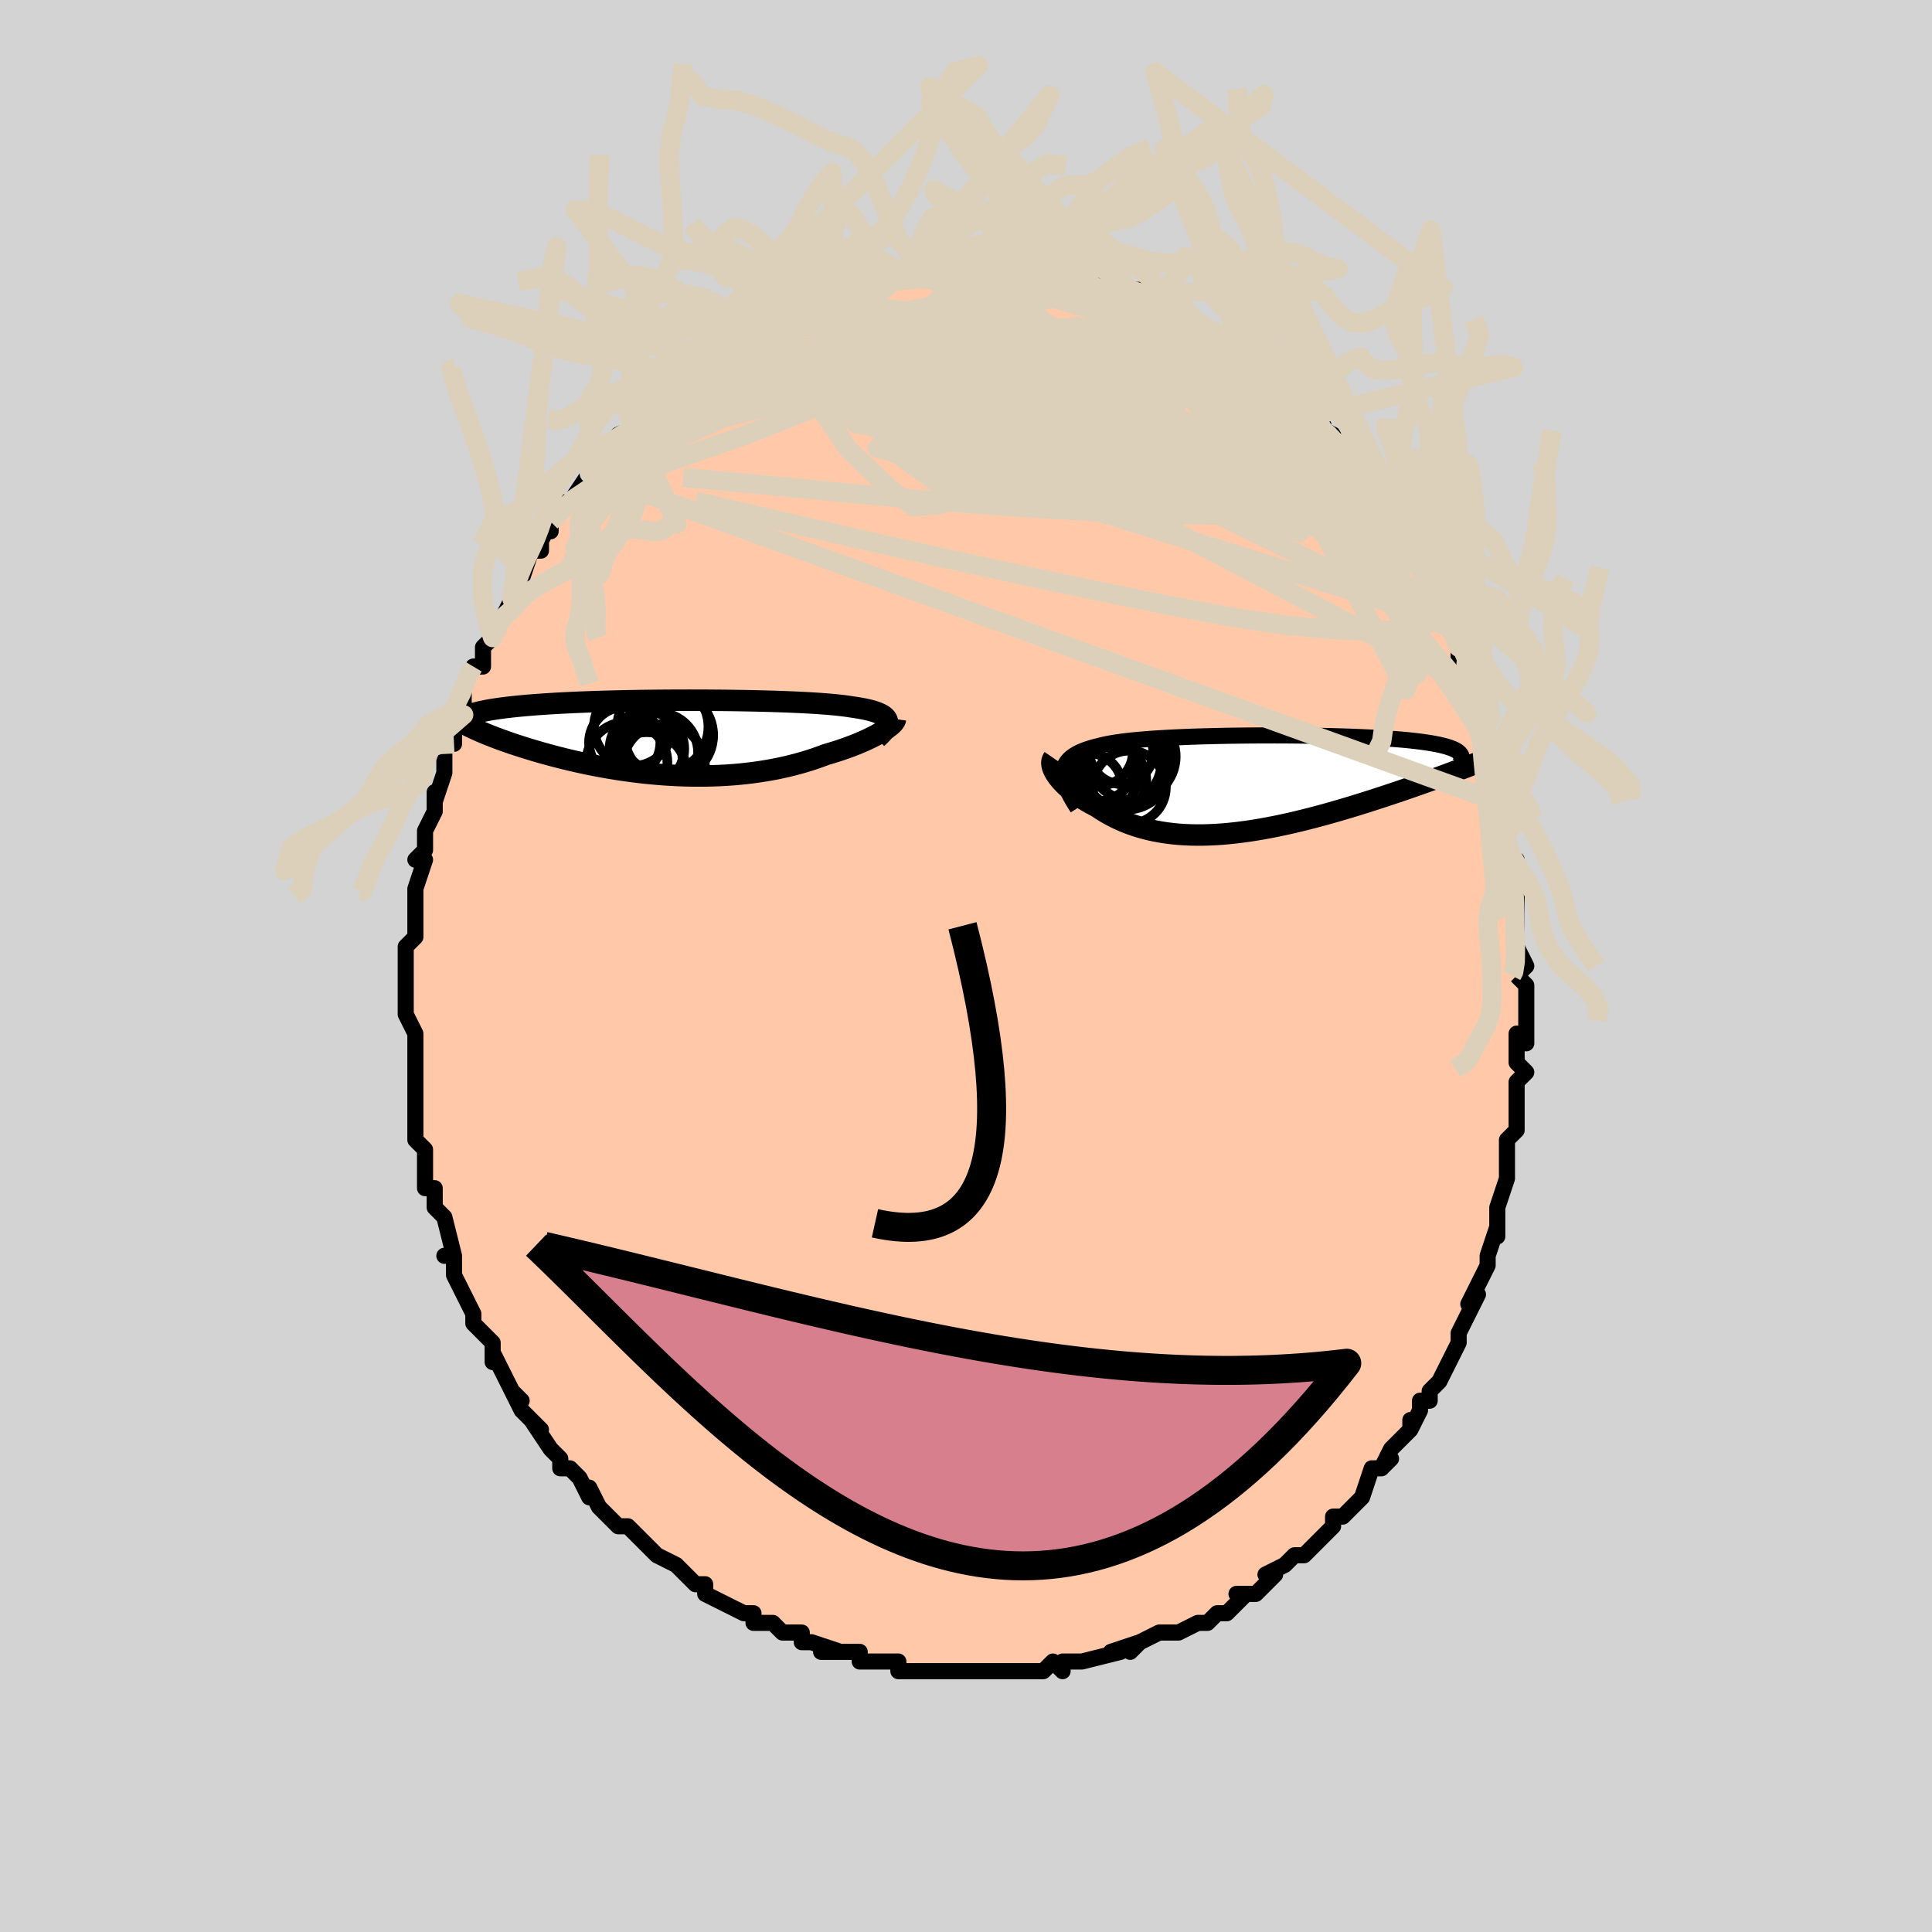 <svg viewBox="-100 -100 200 200" xmlns="http://www.w3.org/2000/svg" width="400" height="400" id="face-svg"><defs><clipPath id="leftEyeClipPath"><polyline points="22.182,-1.744,22.126,-1.879,22.042,-2.008,21.928,-2.129,21.787,-2.245,21.618,-2.354,21.421,-2.458,21.198,-2.556,20.948,-2.648,20.672,-2.736,20.37,-2.818,20.044,-2.896,19.693,-2.969,19.319,-3.038,18.922,-3.103,18.502,-3.164,18.101,-3.226,17.665,-3.285,17.194,-3.339,16.69,-3.391,16.152,-3.44,15.584,-3.485,14.985,-3.528,14.357,-3.567,13.701,-3.604,13.02,-3.638,12.314,-3.669,11.586,-3.698,10.837,-3.725,10.069,-3.748,9.284,-3.77,8.484,-3.789,7.67,-3.805,6.846,-3.82,6.012,-3.832,5.17,-3.842,4.323,-3.849,3.473,-3.855,2.62,-3.858,1.767,-3.86,0.916,-3.859,0.069,-3.856,-0.774,-3.851,-1.609,-3.844,-2.437,-3.835,-3.255,-3.824,-4.062,-3.811,-4.857,-3.796,-5.638,-3.779,-6.405,-3.76,-7.156,-3.739,-7.89,-3.717,-8.608,-3.693,-9.307,-3.667,-9.987,-3.639,-10.648,-3.609,-11.289,-3.578,-11.91,-3.545,-12.511,-3.51,-13.091,-3.474,-13.651,-3.436,-14.19,-3.397,-14.709,-3.356,-15.209,-3.314,-15.689,-3.271,-16.15,-3.226,-16.592,-3.18,-17.017,-3.132,-17.425,-3.083,-17.814,-3.032,-18.186,-2.98,-18.54,-2.926,-18.877,-2.871,-19.196,-2.814,-19.499,-2.756,-19.784,-2.696,-20.053,-2.635,-20.305,-2.572,-20.542,-2.509,-20.762,-2.443,-20.694,-0.956,-20.428,-0.833,-20.15,-0.707,-19.859,-0.58,-19.555,-0.451,-19.238,-0.321,-18.909,-0.189,-18.567,-0.055,-18.212,0.08,-17.844,0.216,-17.464,0.353,-17.071,0.491,-16.666,0.63,-16.248,0.769,-15.818,0.909,-15.374,1.05,-14.917,1.191,-14.445,1.334,-13.958,1.477,-13.458,1.62,-12.943,1.763,-12.414,1.906,-11.871,2.047,-11.315,2.187,-10.745,2.325,-10.163,2.461,-9.568,2.594,-8.96,2.724,-8.341,2.85,-7.711,2.972,-7.069,3.089,-6.418,3.201,-5.757,3.308,-5.087,3.408,-4.409,3.502,-3.723,3.589,-3.03,3.669,-2.33,3.741,-1.626,3.804,-0.916,3.859,-0.203,3.904,0.513,3.94,1.232,3.967,1.951,3.983,2.672,3.988,3.392,3.983,4.111,3.967,4.827,3.94,5.541,3.901,6.251,3.851,6.956,3.789,7.655,3.715,8.348,3.63,9.033,3.533,9.71,3.425,10.377,3.305,11.035,3.174,11.682,3.032,12.316,2.879,12.939,2.716,13.548,2.544,14.143,2.361,14.723,2.17,15.287,1.971,15.835,1.765,16.328,1.621,16.808,1.473,17.276,1.321,17.731,1.166,18.173,1.008,18.6,0.847,19.012,0.685,19.408,0.52,19.788,0.355,20.151,0.189,20.496,0.023,20.823,-0.142,21.131,-0.306,21.418,-0.468,21.685,-0.628"></polyline></clipPath><clipPath id="rightEyeClipPath"><polyline points="-19.894,-1.223,-19.862,-1.492,-19.797,-1.746,-19.701,-1.985,-19.574,-2.21,-19.416,-2.422,-19.227,-2.622,-19.009,-2.809,-18.762,-2.984,-18.486,-3.149,-18.181,-3.303,-17.85,-3.447,-17.492,-3.582,-17.107,-3.708,-16.698,-3.826,-16.264,-3.935,-15.855,-4.04,-15.407,-4.138,-14.921,-4.229,-14.398,-4.313,-13.839,-4.392,-13.245,-4.465,-12.619,-4.532,-11.962,-4.594,-11.275,-4.651,-10.56,-4.704,-9.82,-4.751,-9.057,-4.795,-8.271,-4.835,-7.467,-4.87,-6.646,-4.902,-5.81,-4.93,-4.961,-4.954,-4.102,-4.976,-3.235,-4.994,-2.363,-5.009,-1.486,-5.02,-0.609,-5.029,0.268,-5.035,1.143,-5.038,2.012,-5.039,2.875,-5.036,3.729,-5.031,4.573,-5.023,5.405,-5.013,6.223,-5,7.026,-4.985,7.812,-4.967,8.58,-4.947,9.329,-4.924,10.058,-4.898,10.766,-4.871,11.451,-4.84,12.113,-4.808,12.753,-4.773,13.368,-4.735,13.958,-4.695,14.524,-4.653,15.065,-4.609,15.582,-4.562,16.074,-4.513,16.541,-4.461,16.984,-4.408,17.404,-4.352,17.801,-4.294,18.176,-4.234,18.529,-4.172,18.861,-4.108,19.17,-4.041,19.459,-3.971,19.725,-3.9,19.971,-3.825,20.195,-3.749,20.399,-3.67,20.582,-3.588,20.745,-3.504,20.888,-3.418,21.011,-3.329,21.115,-3.238,21.2,-3.145,21.185,-1.515,20.77,-1.357,20.343,-1.196,19.905,-1.032,19.455,-0.866,18.994,-0.696,18.522,-0.524,18.04,-0.35,17.546,-0.173,17.043,0.005,16.529,0.186,16.005,0.369,15.471,0.553,14.928,0.738,14.376,0.924,13.814,1.112,13.239,1.302,12.653,1.494,12.055,1.687,11.447,1.88,10.828,2.074,10.199,2.268,9.562,2.461,8.916,2.653,8.262,2.843,7.601,3.03,6.934,3.215,6.26,3.396,5.582,3.572,4.899,3.744,4.212,3.91,3.522,4.07,2.83,4.222,2.137,4.367,1.443,4.504,0.749,4.631,0.056,4.749,-0.636,4.857,-1.326,4.953,-2.012,5.039,-2.695,5.111,-3.374,5.172,-4.047,5.218,-4.715,5.251,-5.376,5.27,-6.03,5.274,-6.677,5.263,-7.315,5.236,-7.944,5.194,-8.564,5.135,-9.174,5.06,-9.774,4.968,-10.362,4.86,-10.939,4.736,-11.504,4.594,-12.057,4.437,-12.596,4.263,-13.123,4.073,-13.636,3.868,-14.135,3.647,-14.62,3.412,-15.09,3.163,-15.546,2.901,-15.986,2.627,-16.411,2.342,-16.792,2.147,-17.16,1.946,-17.516,1.74,-17.858,1.529,-18.187,1.313,-18.501,1.094,-18.8,0.871,-19.083,0.646,-19.35,0.419,-19.601,0.191,-19.834,-0.037,-20.05,-0.264,-20.247,-0.491,-20.425,-0.714,-20.583,-0.934"></polyline></clipPath><filter id="fuzzy"><feTurbulence id="turbulence" baseFrequency="0.05" numOctaves="3" type="noise" result="noise"></feTurbulence><feDisplacementMap in="SourceGraphic" in2="noise" scale="2"></feDisplacementMap></filter><linearGradient id="rainbowGradient" x1="0%" y1="0%" x2="100%" y2="0%"><stop offset="0%" style="stop-color: rgb(233, 236, 239);  stop-opacity: 1"></stop><stop offset="50%" style="stop-color: rgb(44, 34, 43);  stop-opacity: 1"></stop><stop offset="100%" style="stop-color: rgb(165, 42, 42);  stop-opacity: 1"></stop></linearGradient></defs><title>That&#39;s an ugly face</title><desc>CREATED BY XUAN TANG, MORE INFO AT TXSTC55.GITHUB.IO</desc><rect x="-100" y="-100" width="100%" height="100%" opacity="1" fill="rgb(211, 211, 211)"></rect><polyline id="faceContour" points="57,1,57,1,58,2,58,4,58,5,58,7,58,8,57,7,57,10,58,11,57,12,57,13,57,15,57,15,57,16,57,17,56,18,56,18,56,20,56,22,56,22,55,25,55,25,55,28,55,27,55,27,54,30,54,31,53,33,53,33,52,35,53,34,52,36,51,38,51,38,51,39,51,39,50,41,49,43,48,44,48,45,47,45,47,46,46,48,46,47,46,48,45,49,44,50,43,52,44,51,43,52,42,52,41,55,40,56,41,55,39,57,38,57,38,58,38,58,37,59,35,61,34,61,34,61,33,62,31,63,31,63,32,63,30,65,28,65,29,65,28,66,27,67,26,67,25,68,24,68,24,68,22,69,21,69,21,69,20,69,18,70,17,71,18,70,15,71,15,71,16,71,12,72,12,72,11,72,10,72,10,73,9,72,8,73,7,73,5,73,6,73,3,73,2,73,3,73,1,73,-1,73,-1,73,-2,73,-3,73,-4,73,-5,73,-7,73,-7,72,-8,72,-8,72,-10,72,-11,72,-11,71,-13,71,-15,71,-13,71,-16,70,-17,70,-17,69,-18,69,-19,69,-20,68,-21,68,-20,68,-22,68,-22,67,-23,67,-25,66,-27,65,-27,64,-28,64,-29,63,-29,63,-29,63,-30,62,-32,61,-33,60,-33,60,-34,59,-35,58,-36,58,-36,58,-37,57,-38,56,-39,54,-39,55,-39,55,-40,53,-41,52,-42,52,-42,51,-42,51,-43,50,-45,47,-44,48,-45,47,-46,46,-47,44,-46,45,-47,44,-48,42,-49,40,-49,41,-49,39,-50,38,-51,37,-51,37,-51,36,-52,34,-53,32,-53,32,-53,31,-53,30,-54,30,-53,30,-54,26,-55,25,-55,25,-55,24,-55,23,-56,23,-56,21,-56,21,-56,19,-57,18,-57,17,-57,15,-57,15,-57,14,-57,13,-57,11,-57,9,-57,9,-57,8,-57,7,-58,5,-58,5,-58,3,-58,2,-58,2,-58,0,-58,-1,-58,-2,-57,-3,-57,-3,-57,-6,-57,-7,-57,-6,-57,-8,-56,-11,-57,-11,-56,-12,-56,-14,-55,-16,-55,-16,-55,-16,-55,-18,-55,-17,-54,-20,-54,-22,-54,-21,-54,-23,-53,-23,-53,-26,-52,-26,-52,-28,-52,-29,-51,-31,-51,-31,-50,-31,-50,-33,-49,-34,-49,-35,-48,-36,-48,-36,-47,-38,-47,-39,-47,-38,-46,-41,-46,-40,-45,-43,-44,-43,-44,-44,-43,-46,-43,-45,-43,-46,-42,-48,-41,-48,-41,-48,-39,-51,-39,-51,-39,-51,-37,-53,-38,-53,-36,-54,-36,-55,-34,-56,-34,-56,-33,-58,-34,-57,-33,-58,-32,-59,-31,-59,-31,-60,-30,-61,-28,-62,-28,-62,-27,-63,-25,-64,-26,-63,-24,-65,-24,-65,-23,-65,-23,-65,-22,-66,-21,-67,-21,-67,-21,-67,-18,-68,-19,-68,-17,-69,-16,-69,-16,-69,-14,-70,-12,-71,-12,-71,-12,-71,-12,-71,-9,-72,-9,-71,-9,-72,-7,-72,-7,-72,-6,-72,-5,-73,-3,-73,-3,-73,-3,-73,-2,-73,-2,-73,1,-73,1,-73,2,-73,2,-73,3,-73,4,-73,5,-73,6,-73,7,-73,9,-72,8,-73,9,-73,10,-72,10,-72,12,-72,13,-72,13,-72,14,-71,16,-71,15,-71,17,-70,18,-70,19,-69,20,-69,21,-68,21,-68,22,-68,23,-67,23,-67,23,-67,24,-66,26,-65,27,-65,28,-64,28,-64,29,-63,29,-63,30,-62,32,-61,32,-60,32,-60,33,-59,34,-59,34,-59,36,-57,36,-57,37,-56,36,-56,38,-55,38,-54,40,-52,40,-51,41,-50,41,-51,41,-50,42,-49,43,-48,43,-47,44,-46,45,-45,45,-44,46,-43,46,-42,46,-42,47,-41,48,-39,49,-38,49,-36,49,-37,50,-35,50,-35,51,-33,51,-32,51,-32,52,-29,52,-28,52,-27,53,-27,53,-25,53,-25,54,-23,54,-22,54,-22,54,-21,55,-19,55,-17,56,-15,56,-14,56,-15,56,-14,56,-13,56,-11,57,-11,57,-8,57,-6,57,-6,57,-4,57,-5,57,-2,58,0,57,1,57,1" fill="#ffc9a9" stroke="black" stroke-width="1.667" stroke-linejoin="round" filter="url(#fuzzy)"></polyline><g transform="translate(29.96 -18.832)"><polyline id="rightCountour" points="-19.894,-1.223,-19.862,-1.492,-19.797,-1.746,-19.701,-1.985,-19.574,-2.21,-19.416,-2.422,-19.227,-2.622,-19.009,-2.809,-18.762,-2.984,-18.486,-3.149,-18.181,-3.303,-17.85,-3.447,-17.492,-3.582,-17.107,-3.708,-16.698,-3.826,-16.264,-3.935,-15.855,-4.04,-15.407,-4.138,-14.921,-4.229,-14.398,-4.313,-13.839,-4.392,-13.245,-4.465,-12.619,-4.532,-11.962,-4.594,-11.275,-4.651,-10.56,-4.704,-9.82,-4.751,-9.057,-4.795,-8.271,-4.835,-7.467,-4.87,-6.646,-4.902,-5.81,-4.93,-4.961,-4.954,-4.102,-4.976,-3.235,-4.994,-2.363,-5.009,-1.486,-5.02,-0.609,-5.029,0.268,-5.035,1.143,-5.038,2.012,-5.039,2.875,-5.036,3.729,-5.031,4.573,-5.023,5.405,-5.013,6.223,-5,7.026,-4.985,7.812,-4.967,8.58,-4.947,9.329,-4.924,10.058,-4.898,10.766,-4.871,11.451,-4.84,12.113,-4.808,12.753,-4.773,13.368,-4.735,13.958,-4.695,14.524,-4.653,15.065,-4.609,15.582,-4.562,16.074,-4.513,16.541,-4.461,16.984,-4.408,17.404,-4.352,17.801,-4.294,18.176,-4.234,18.529,-4.172,18.861,-4.108,19.17,-4.041,19.459,-3.971,19.725,-3.9,19.971,-3.825,20.195,-3.749,20.399,-3.67,20.582,-3.588,20.745,-3.504,20.888,-3.418,21.011,-3.329,21.115,-3.238,21.2,-3.145,21.185,-1.515,20.77,-1.357,20.343,-1.196,19.905,-1.032,19.455,-0.866,18.994,-0.696,18.522,-0.524,18.04,-0.35,17.546,-0.173,17.043,0.005,16.529,0.186,16.005,0.369,15.471,0.553,14.928,0.738,14.376,0.924,13.814,1.112,13.239,1.302,12.653,1.494,12.055,1.687,11.447,1.88,10.828,2.074,10.199,2.268,9.562,2.461,8.916,2.653,8.262,2.843,7.601,3.03,6.934,3.215,6.26,3.396,5.582,3.572,4.899,3.744,4.212,3.91,3.522,4.07,2.83,4.222,2.137,4.367,1.443,4.504,0.749,4.631,0.056,4.749,-0.636,4.857,-1.326,4.953,-2.012,5.039,-2.695,5.111,-3.374,5.172,-4.047,5.218,-4.715,5.251,-5.376,5.27,-6.03,5.274,-6.677,5.263,-7.315,5.236,-7.944,5.194,-8.564,5.135,-9.174,5.06,-9.774,4.968,-10.362,4.86,-10.939,4.736,-11.504,4.594,-12.057,4.437,-12.596,4.263,-13.123,4.073,-13.636,3.868,-14.135,3.647,-14.62,3.412,-15.09,3.163,-15.546,2.901,-15.986,2.627,-16.411,2.342,-16.792,2.147,-17.16,1.946,-17.516,1.74,-17.858,1.529,-18.187,1.313,-18.501,1.094,-18.8,0.871,-19.083,0.646,-19.35,0.419,-19.601,0.191,-19.834,-0.037,-20.05,-0.264,-20.247,-0.491,-20.425,-0.714,-20.583,-0.934" fill="white" stroke="white" stroke-width="0" stroke-linejoin="round" filter="url(#fuzzy)"></polyline></g><g transform="translate(-30.332 -23.656)"><polyline id="leftCountour" points="22.182,-1.744,22.126,-1.879,22.042,-2.008,21.928,-2.129,21.787,-2.245,21.618,-2.354,21.421,-2.458,21.198,-2.556,20.948,-2.648,20.672,-2.736,20.37,-2.818,20.044,-2.896,19.693,-2.969,19.319,-3.038,18.922,-3.103,18.502,-3.164,18.101,-3.226,17.665,-3.285,17.194,-3.339,16.69,-3.391,16.152,-3.44,15.584,-3.485,14.985,-3.528,14.357,-3.567,13.701,-3.604,13.02,-3.638,12.314,-3.669,11.586,-3.698,10.837,-3.725,10.069,-3.748,9.284,-3.77,8.484,-3.789,7.67,-3.805,6.846,-3.82,6.012,-3.832,5.17,-3.842,4.323,-3.849,3.473,-3.855,2.62,-3.858,1.767,-3.86,0.916,-3.859,0.069,-3.856,-0.774,-3.851,-1.609,-3.844,-2.437,-3.835,-3.255,-3.824,-4.062,-3.811,-4.857,-3.796,-5.638,-3.779,-6.405,-3.76,-7.156,-3.739,-7.89,-3.717,-8.608,-3.693,-9.307,-3.667,-9.987,-3.639,-10.648,-3.609,-11.289,-3.578,-11.91,-3.545,-12.511,-3.51,-13.091,-3.474,-13.651,-3.436,-14.19,-3.397,-14.709,-3.356,-15.209,-3.314,-15.689,-3.271,-16.15,-3.226,-16.592,-3.18,-17.017,-3.132,-17.425,-3.083,-17.814,-3.032,-18.186,-2.98,-18.54,-2.926,-18.877,-2.871,-19.196,-2.814,-19.499,-2.756,-19.784,-2.696,-20.053,-2.635,-20.305,-2.572,-20.542,-2.509,-20.762,-2.443,-20.694,-0.956,-20.428,-0.833,-20.15,-0.707,-19.859,-0.58,-19.555,-0.451,-19.238,-0.321,-18.909,-0.189,-18.567,-0.055,-18.212,0.08,-17.844,0.216,-17.464,0.353,-17.071,0.491,-16.666,0.63,-16.248,0.769,-15.818,0.909,-15.374,1.05,-14.917,1.191,-14.445,1.334,-13.958,1.477,-13.458,1.62,-12.943,1.763,-12.414,1.906,-11.871,2.047,-11.315,2.187,-10.745,2.325,-10.163,2.461,-9.568,2.594,-8.96,2.724,-8.341,2.85,-7.711,2.972,-7.069,3.089,-6.418,3.201,-5.757,3.308,-5.087,3.408,-4.409,3.502,-3.723,3.589,-3.03,3.669,-2.33,3.741,-1.626,3.804,-0.916,3.859,-0.203,3.904,0.513,3.94,1.232,3.967,1.951,3.983,2.672,3.988,3.392,3.983,4.111,3.967,4.827,3.94,5.541,3.901,6.251,3.851,6.956,3.789,7.655,3.715,8.348,3.63,9.033,3.533,9.71,3.425,10.377,3.305,11.035,3.174,11.682,3.032,12.316,2.879,12.939,2.716,13.548,2.544,14.143,2.361,14.723,2.17,15.287,1.971,15.835,1.765,16.328,1.621,16.808,1.473,17.276,1.321,17.731,1.166,18.173,1.008,18.6,0.847,19.012,0.685,19.408,0.52,19.788,0.355,20.151,0.189,20.496,0.023,20.823,-0.142,21.131,-0.306,21.418,-0.468,21.685,-0.628" fill="white" stroke="white" stroke-width="0" stroke-linejoin="round" filter="url(#fuzzy)"></polyline></g><g transform="translate(29.96 -18.832)"><polyline id="rightUpper" points="-18.411,2.482,-18.708,2.016,-18.973,1.574,-19.204,1.155,-19.402,0.757,-19.567,0.38,-19.698,0.023,-19.796,-0.315,-19.862,-0.635,-19.894,-0.937,-19.894,-1.223,-19.862,-1.492,-19.797,-1.746,-19.701,-1.985,-19.574,-2.21,-19.416,-2.422,-19.227,-2.622,-19.009,-2.809,-18.762,-2.984,-18.486,-3.149,-18.181,-3.303,-17.85,-3.447,-17.492,-3.582,-17.107,-3.708,-16.698,-3.826,-16.264,-3.935,-15.855,-4.04,-15.407,-4.138,-14.921,-4.229,-14.398,-4.313,-13.839,-4.392,-13.245,-4.465,-12.619,-4.532,-11.962,-4.594,-11.275,-4.651,-10.56,-4.704,-9.82,-4.751,-9.057,-4.795,-8.271,-4.835,-7.467,-4.87,-6.646,-4.902,-5.81,-4.93,-4.961,-4.954,-4.102,-4.976,-3.235,-4.994,-2.363,-5.009,-1.486,-5.02,-0.609,-5.029,0.268,-5.035,1.143,-5.038,2.012,-5.039,2.875,-5.036,3.729,-5.031,4.573,-5.023,5.405,-5.013,6.223,-5,7.026,-4.985,7.812,-4.967,8.58,-4.947,9.329,-4.924,10.058,-4.898,10.766,-4.871,11.451,-4.84,12.113,-4.808,12.753,-4.773,13.368,-4.735,13.958,-4.695,14.524,-4.653,15.065,-4.609,15.582,-4.562,16.074,-4.513,16.541,-4.461,16.984,-4.408,17.404,-4.352,17.801,-4.294,18.176,-4.234,18.529,-4.172,18.861,-4.108,19.17,-4.041,19.459,-3.971,19.725,-3.9,19.971,-3.825,20.195,-3.749,20.399,-3.67,20.582,-3.588,20.745,-3.504,20.888,-3.418,21.011,-3.329,21.115,-3.238,21.2,-3.145,21.267,-3.049,21.315,-2.951,21.346,-2.851,21.36,-2.749,21.356,-2.644,21.337,-2.538,21.301,-2.429,21.249,-2.319,21.183,-2.206,21.102,-2.092" fill="none" stroke="black" stroke-width="1.667" stroke-linejoin="round" filter="url(#fuzzy)"></polyline><polyline id="rightLower" points="-20.906,-2.694,-20.989,-2.573,-21.044,-2.437,-21.071,-2.286,-21.073,-2.121,-21.05,-1.945,-21.002,-1.759,-20.93,-1.563,-20.836,-1.36,-20.72,-1.15,-20.583,-0.934,-20.425,-0.714,-20.247,-0.491,-20.05,-0.264,-19.834,-0.037,-19.601,0.191,-19.35,0.419,-19.083,0.646,-18.8,0.871,-18.501,1.094,-18.187,1.313,-17.858,1.529,-17.516,1.74,-17.16,1.946,-16.792,2.147,-16.411,2.342,-15.986,2.627,-15.546,2.901,-15.09,3.163,-14.62,3.412,-14.135,3.647,-13.636,3.868,-13.123,4.073,-12.596,4.263,-12.057,4.437,-11.504,4.594,-10.939,4.736,-10.362,4.86,-9.774,4.968,-9.174,5.06,-8.564,5.135,-7.944,5.194,-7.315,5.236,-6.677,5.263,-6.03,5.274,-5.376,5.27,-4.715,5.251,-4.047,5.218,-3.374,5.172,-2.695,5.111,-2.012,5.039,-1.326,4.953,-0.636,4.857,0.056,4.749,0.749,4.631,1.443,4.504,2.137,4.367,2.83,4.222,3.522,4.07,4.212,3.91,4.899,3.744,5.582,3.572,6.26,3.396,6.934,3.215,7.601,3.03,8.262,2.843,8.916,2.653,9.562,2.461,10.199,2.268,10.828,2.074,11.447,1.88,12.055,1.687,12.653,1.494,13.239,1.302,13.814,1.112,14.376,0.924,14.928,0.738,15.471,0.553,16.005,0.369,16.529,0.186,17.043,0.005,17.546,-0.173,18.04,-0.35,18.522,-0.524,18.994,-0.696,19.455,-0.866,19.905,-1.032,20.343,-1.196,20.77,-1.357,21.185,-1.515,21.589,-1.67,21.982,-1.822,22.363,-1.97,22.732,-2.116,23.09,-2.258,23.436,-2.397,23.771,-2.533,24.096,-2.665,24.409,-2.795,24.712,-2.921" fill="none" stroke="black" stroke-width="2.222" stroke-linejoin="round" filter="url(#fuzzy)"></polyline><!--[--><circle r="4.188" cx="-16.49" cy="-2.403" stroke="black" fill="none" stroke-width="1" filter="url(#fuzzy)" clip-path="url(#rightEyeClipPath)"></circle><circle r="3.532" cx="-16.214" cy="-3.353" stroke="black" fill="none" stroke-width="1" filter="url(#fuzzy)" clip-path="url(#rightEyeClipPath)"></circle><circle r="4.354" cx="-16.463" cy="-1.067" stroke="black" fill="none" stroke-width="1" filter="url(#fuzzy)" clip-path="url(#rightEyeClipPath)"></circle><circle r="3.718" cx="-15.016" cy="-0.374" stroke="black" fill="none" stroke-width="1" filter="url(#fuzzy)" clip-path="url(#rightEyeClipPath)"></circle><circle r="3.301" cx="-13.87" cy="-3.303" stroke="black" fill="none" stroke-width="1" filter="url(#fuzzy)" clip-path="url(#rightEyeClipPath)"></circle><circle r="3.785" cx="-13.056" cy="0.322" stroke="black" fill="none" stroke-width="1" filter="url(#fuzzy)" clip-path="url(#rightEyeClipPath)"></circle><circle r="3.569" cx="-17.348" cy="0.35" stroke="black" fill="none" stroke-width="1" filter="url(#fuzzy)" clip-path="url(#rightEyeClipPath)"></circle><circle r="4.526" cx="-13.34" cy="-1.884" stroke="black" fill="none" stroke-width="1" filter="url(#fuzzy)" clip-path="url(#rightEyeClipPath)"></circle><circle r="4.529" cx="-12.783" cy="-2.851" stroke="black" fill="none" stroke-width="1" filter="url(#fuzzy)" clip-path="url(#rightEyeClipPath)"></circle><circle r="4.797" cx="-14.504" cy="-2.403" stroke="black" fill="none" stroke-width="1" filter="url(#fuzzy)" clip-path="url(#rightEyeClipPath)"></circle><!--]--></g><g transform="translate(-30.332 -23.656)"><polyline id="leftUpper" points="21.104,0.065,21.347,-0.158,21.559,-0.371,21.742,-0.574,21.895,-0.767,22.017,-0.951,22.11,-1.126,22.172,-1.292,22.205,-1.451,22.208,-1.601,22.182,-1.744,22.126,-1.879,22.042,-2.008,21.928,-2.129,21.787,-2.245,21.618,-2.354,21.421,-2.458,21.198,-2.556,20.948,-2.648,20.672,-2.736,20.37,-2.818,20.044,-2.896,19.693,-2.969,19.319,-3.038,18.922,-3.103,18.502,-3.164,18.101,-3.226,17.665,-3.285,17.194,-3.339,16.69,-3.391,16.152,-3.44,15.584,-3.485,14.985,-3.528,14.357,-3.567,13.701,-3.604,13.02,-3.638,12.314,-3.669,11.586,-3.698,10.837,-3.725,10.069,-3.748,9.284,-3.77,8.484,-3.789,7.67,-3.805,6.846,-3.82,6.012,-3.832,5.17,-3.842,4.323,-3.849,3.473,-3.855,2.62,-3.858,1.767,-3.86,0.916,-3.859,0.069,-3.856,-0.774,-3.851,-1.609,-3.844,-2.437,-3.835,-3.255,-3.824,-4.062,-3.811,-4.857,-3.796,-5.638,-3.779,-6.405,-3.76,-7.156,-3.739,-7.89,-3.717,-8.608,-3.693,-9.307,-3.667,-9.987,-3.639,-10.648,-3.609,-11.289,-3.578,-11.91,-3.545,-12.511,-3.51,-13.091,-3.474,-13.651,-3.436,-14.19,-3.397,-14.709,-3.356,-15.209,-3.314,-15.689,-3.271,-16.15,-3.226,-16.592,-3.18,-17.017,-3.132,-17.425,-3.083,-17.814,-3.032,-18.186,-2.98,-18.54,-2.926,-18.877,-2.871,-19.196,-2.814,-19.499,-2.756,-19.784,-2.696,-20.053,-2.635,-20.305,-2.572,-20.542,-2.509,-20.762,-2.443,-20.967,-2.377,-21.156,-2.309,-21.331,-2.24,-21.49,-2.169,-21.636,-2.097,-21.767,-2.025,-21.885,-1.951,-21.989,-1.875,-22.081,-1.799,-22.16,-1.722" fill="none" stroke="black" stroke-width="2.222" stroke-linejoin="round" filter="url(#fuzzy)"></polyline><polyline id="leftLower" points="23.028,-1.912,23.015,-1.823,22.972,-1.722,22.902,-1.611,22.804,-1.491,22.679,-1.362,22.528,-1.227,22.352,-1.085,22.153,-0.937,21.93,-0.784,21.685,-0.628,21.418,-0.468,21.131,-0.306,20.823,-0.142,20.496,0.023,20.151,0.189,19.788,0.355,19.408,0.52,19.012,0.685,18.6,0.847,18.173,1.008,17.731,1.166,17.276,1.321,16.808,1.473,16.328,1.621,15.835,1.765,15.287,1.971,14.723,2.17,14.143,2.361,13.548,2.544,12.939,2.716,12.316,2.879,11.682,3.032,11.035,3.174,10.377,3.305,9.71,3.425,9.033,3.533,8.348,3.63,7.655,3.715,6.956,3.789,6.251,3.851,5.541,3.901,4.827,3.94,4.111,3.967,3.392,3.983,2.672,3.988,1.951,3.983,1.232,3.967,0.513,3.94,-0.203,3.904,-0.916,3.859,-1.626,3.804,-2.33,3.741,-3.03,3.669,-3.723,3.589,-4.409,3.502,-5.087,3.408,-5.757,3.308,-6.418,3.201,-7.069,3.089,-7.711,2.972,-8.341,2.85,-8.96,2.724,-9.568,2.594,-10.163,2.461,-10.745,2.325,-11.315,2.187,-11.871,2.047,-12.414,1.906,-12.943,1.763,-13.458,1.62,-13.958,1.477,-14.445,1.334,-14.917,1.191,-15.374,1.05,-15.818,0.909,-16.248,0.769,-16.666,0.63,-17.071,0.491,-17.464,0.353,-17.844,0.216,-18.212,0.08,-18.567,-0.055,-18.909,-0.189,-19.238,-0.321,-19.555,-0.451,-19.859,-0.58,-20.15,-0.707,-20.428,-0.833,-20.694,-0.956,-20.947,-1.077,-21.188,-1.196,-21.417,-1.314,-21.634,-1.429,-21.838,-1.541,-22.031,-1.652,-22.213,-1.76,-22.383,-1.867,-22.542,-1.971,-22.691,-2.073" fill="none" stroke="black" stroke-width="2.222" stroke-linejoin="round" filter="url(#fuzzy)"></polyline><!--[--><circle r="4.242" cx="-0.942" cy="2.856" stroke="black" fill="none" stroke-width="1" filter="url(#fuzzy)" clip-path="url(#leftEyeClipPath)"></circle><circle r="4.715" cx="-1.046" cy="-1.097" stroke="black" fill="none" stroke-width="1" filter="url(#fuzzy)" clip-path="url(#leftEyeClipPath)"></circle><circle r="4.16" cx="-1.558" cy="1.583" stroke="black" fill="none" stroke-width="1" filter="url(#fuzzy)" clip-path="url(#leftEyeClipPath)"></circle><circle r="4.114" cx="-2.716" cy="3.565" stroke="black" fill="none" stroke-width="1" filter="url(#fuzzy)" clip-path="url(#leftEyeClipPath)"></circle><circle r="4.035" cx="-4.146" cy="-1.082" stroke="black" fill="none" stroke-width="1" filter="url(#fuzzy)" clip-path="url(#leftEyeClipPath)"></circle><circle r="3.692" cx="-5" cy="0.527" stroke="black" fill="none" stroke-width="1" filter="url(#fuzzy)" clip-path="url(#leftEyeClipPath)"></circle><circle r="3.694" cx="-2.705" cy="2.235" stroke="black" fill="none" stroke-width="1" filter="url(#fuzzy)" clip-path="url(#leftEyeClipPath)"></circle><circle r="4.59" cx="-0.433" cy="-0.241" stroke="black" fill="none" stroke-width="1" filter="url(#fuzzy)" clip-path="url(#leftEyeClipPath)"></circle><circle r="4.2" cx="-4.777" cy="2.596" stroke="black" fill="none" stroke-width="1" filter="url(#fuzzy)" clip-path="url(#leftEyeClipPath)"></circle><circle r="3.864" cx="-2.701" cy="1.186" stroke="black" fill="none" stroke-width="1" filter="url(#fuzzy)" clip-path="url(#leftEyeClipPath)"></circle><!--]--></g><g id="hairs"><!--[--><polyline points="22,-68,22.594,-67.368,22.866,-67.011,23.172,-66.636,23.552,-66.206,23.887,-65.768,24.038,-65.364,23.928,-65.006,23.537,-64.685,22.881,-64.387,21.972,-64.098,20.802,-63.819,19.348,-63.563,17.584,-63.354,15.495,-63.209,13.081,-63.133,10.344,-63.12,7.285,-63.153,3.895,-63.223,0.164,-63.328,-3.921,-63.464,-8.368,-63.629,-13.174,-63.851,-18.328,-64.251" fill="none" stroke="rgb(220, 208, 186)" stroke-width="2" stroke-linejoin="round" filter="url(#fuzzy)"></polyline><polyline points="-16,-69,-15.235,-69.295,-13.657,-69.832,-11.927,-70.297,-10.22,-70.612,-8.468,-70.821,-6.583,-70.982,-4.557,-71.134,-2.453,-71.29,-0.344,-71.456,1.72,-71.633,3.705,-71.813,5.563,-71.974,7.213,-72.082,8.597,-72.097" fill="none" stroke="rgb(220, 208, 186)" stroke-width="2" stroke-linejoin="round" filter="url(#fuzzy)"></polyline><polyline points="41,-50,40.914,-50.329,40.747,-49.966,40.402,-49.371,39.742,-48.74,38.688,-48.151,37.193,-47.638,35.223,-47.221,32.755,-46.916,29.784,-46.733,26.322,-46.67,22.388,-46.711,17.987,-46.839,13.091,-47.047,7.636,-47.348,1.547,-47.767,-5.218,-48.319,-12.64,-48.999,-20.655,-49.778,-29.266,-50.576" fill="none" stroke="rgb(220, 208, 186)" stroke-width="2" stroke-linejoin="round" filter="url(#fuzzy)"></polyline><polyline points="-31,-59,-30.5,-59.97,-29.311,-60.919,-27.812,-61.805,-26.168,-62.646,-24.438,-63.466,-22.66,-64.276,-20.861,-65.079,-19.055,-65.87,-17.244,-66.647,-15.43,-67.413,-13.62,-68.18,-11.839,-68.955,-10.136,-69.728,-8.567,-70.472,-7.148,-71.169,-5.821,-71.821,-4.489,-72.433" fill="none" stroke="rgb(220, 208, 186)" stroke-width="2" stroke-linejoin="round" filter="url(#fuzzy)"></polyline><polyline points="-31,-60,-29.861,-60.889,-28.746,-61.623,-27.785,-62.243,-26.96,-62.774,-26.294,-63.201,-25.828,-63.501,-25.594,-63.645,-25.615,-63.6,-25.906,-63.341,-26.475,-62.869,-27.334,-62.195,-28.514,-61.305,-30.031,-60.166,-31.73,-58.874" fill="none" stroke="rgb(220, 208, 186)" stroke-width="2" stroke-linejoin="round" filter="url(#fuzzy)"></polyline><polyline points="-27,-63,-25.778,-63.536,-24.891,-63.975,-23.897,-64.505,-22.794,-65.051,-21.612,-65.603,-20.365,-66.19,-19.068,-66.821,-17.742,-67.476,-16.399,-68.127,-15.048,-68.758,-13.696,-69.365,-12.372,-69.938,-11.13,-70.461,-10.043,-70.908,-9.176,-71.26,-8.557,-71.52,-8.191,-71.716,-8.18,-71.877" fill="none" stroke="rgb(220, 208, 186)" stroke-width="2" stroke-linejoin="round" filter="url(#fuzzy)"></polyline><polyline points="36,-57,36.488,-56.316,36.824,-55.747,37.266,-55.076,37.712,-54.358,38.033,-53.738,38.142,-53.342,38.006,-53.216,37.629,-53.336,37.025,-53.651,36.198,-54.126,35.133,-54.762,33.802,-55.586,32.177,-56.639,30.234,-57.954,27.948,-59.561,25.301,-61.481,22.279,-63.725,18.859,-66.266,14.906,-69.034" fill="none" stroke="rgb(220, 208, 186)" stroke-width="2" stroke-linejoin="round" filter="url(#fuzzy)"></polyline><polyline points="-12,-71,-11.715,-71.036,-10.779,-71.138,-9.533,-71.219,-8.2,-71.264,-6.818,-71.288,-5.366,-71.303,-3.831,-71.315,-2.229,-71.318,-0.597,-71.303,1.021,-71.261,2.596,-71.185,4.127,-71.078,5.632,-70.949,7.13,-70.807,8.617,-70.659,10.064,-70.511,11.425,-70.372,12.661,-70.254,13.748,-70.172,14.66,-70.145,15.351,-70.188,15.747,-70.309,15.722,-70.525" fill="none" stroke="rgb(220, 208, 186)" stroke-width="2" stroke-linejoin="round" filter="url(#fuzzy)"></polyline><polyline points="23,-67,24.072,-66.126,24.945,-65.461,25.331,-64.937,25.199,-64.481,24.609,-64.049,23.631,-63.613,22.303,-63.16,20.617,-62.701,18.533,-62.262,16.001,-61.873,12.985,-61.55,9.468,-61.289,5.435,-61.066,0.856,-60.847,-4.317,-60.603,-10.142,-60.321,-16.655,-59.986,-23.757,-59.559" fill="none" stroke="rgb(220, 208, 186)" stroke-width="2" stroke-linejoin="round" filter="url(#fuzzy)"></polyline><polyline points="49,-36,48.985,-36.199,48.593,-35.808,47.618,-35.354,46.001,-34.987,43.724,-34.761,40.791,-34.708,37.204,-34.87,32.959,-35.3,28.037,-36.031,22.4,-37.054,16.002,-38.332,8.811,-39.83,0.814,-41.543,-7.979,-43.489,-17.573,-45.679,-27.988,-48.097" fill="none" stroke="rgb(220, 208, 186)" stroke-width="2" stroke-linejoin="round" filter="url(#fuzzy)"></polyline><polyline points="9,-72,-12.958,-64.138,-8.109,-63.559,2.951,-63.557,12.193,-62.875,18.669,-61.326,22.813,-59.259,24.63,-57.392,24.273,-56.298,22.623,-56.007,20.934,-56.059,20.001,-55.873,19.657,-55.16,18.962,-54.133,16.941,-53.409,13.383,-53.6,9.254,-54.79,6.441,-56.251,6.869,-56.728,11.296,-55.296,18.183,-52.269,23.207,-49.383,21.277,-48.745,15.716,-50.342,43,-47" fill="none" stroke="rgb(220, 208, 186)" stroke-width="2" stroke-linejoin="round" filter="url(#fuzzy)"></polyline><polyline points="28,-64,8.989,-69.108,4.071,-68.38,4.301,-65.913,4.001,-64.427,2.151,-64.218,0.2,-64.577,-0.982,-64.917,-2.003,-64.989,-3.966,-64.689,-7.158,-63.919,-10.548,-62.571,-12.23,-60.578,-10.4,-57.953,-4.367,-54.832,4.79,-51.555,14.232,-48.755,20.22,-47.287,19.719,-47.9,12.19,-50.771,0.531,-55.253,-10.075,-60.057,-16.3,-63.515,-21.915,-63.398,-33,-58" fill="none" stroke="rgb(220, 208, 186)" stroke-width="2" stroke-linejoin="round" filter="url(#fuzzy)"></polyline><polyline points="8,-73,-6.603,-66.891,-2.079,-67.427,3.459,-67.122,6.048,-65.256,5.218,-63.246,2.465,-62.254,-0.405,-62.5,-2.648,-63.496,-4.379,-64.597,-5.485,-65.455,-5.19,-66.108,-2.856,-66.696,0.787,-67.091,3.233,-66.758,1.179,-64.921,-7.605,-60.963,-22.138,-55.208,-35.829,-50.408,-37,-53" fill="none" stroke="rgb(220, 208, 186)" stroke-width="2" stroke-linejoin="round" filter="url(#fuzzy)"></polyline><polyline points="33,-59,-5.522,-59.352,-10.099,-58.985,-4.59,-58.246,-2.619,-57.778,-5.53,-57.886,-8.966,-58.46,-9.398,-59.355,-6.821,-60.444,-3.804,-61.536,-2.906,-62.425,-4.648,-63.03,-7.302,-63.415,-8.337,-63.613,-6.274,-63.462,-1.736,-62.749,2.778,-61.436,4.978,-58.827,10.393,-50.868,52,-29" fill="none" stroke="rgb(220, 208, 186)" stroke-width="2" stroke-linejoin="round" filter="url(#fuzzy)"></polyline><polyline points="29,-63,33.791,-58.05,29.773,-59.791,22.915,-61.961,18.065,-61.818,16.438,-59.81,16.039,-57.656,14.387,-56.652,10.922,-57.137,7.351,-58.786,5.988,-61.045,7.673,-63.337,11.216,-64.994,15.127,-65.052,20.119,-62.049,29.158,-54.154,42.904,-40.25,54,-23" fill="none" stroke="rgb(220, 208, 186)" stroke-width="2" stroke-linejoin="round" filter="url(#fuzzy)"></polyline><polyline points="-21,-67,-12.955,-68.615,-1.226,-67.219,11.126,-64.343,19.67,-61.084,22.125,-58.455,18.809,-56.909,12.336,-56.219,6.256,-55.823,3.32,-55.263,4.43,-54.418,8.732,-53.444,14.505,-52.528,20.051,-51.693,24.054,-50.837,25.392,-49.982,22.975,-49.504,16.204,-49.973,5.999,-51.52,-4.4,-53.263,-9.19,-53.604,2.099,-50.655,49,-36" fill="none" stroke="rgb(220, 208, 186)" stroke-width="2" stroke-linejoin="round" filter="url(#fuzzy)"></polyline><polyline points="21,-68,5.194,-70.415,5.678,-68.855,10.369,-64.698,11.613,-60.813,7.844,-58.653,1.726,-57.936,-3.497,-57.676,-5.969,-57.08,-5.429,-55.83,-2.975,-53.956,-0.697,-51.68,-0.542,-49.414,-2.69,-47.781,-5.419,-47.551,-7.856,-49.389,-12.146,-53.458,-16.276,-59.542,3,-73" fill="none" stroke="rgb(220, 208, 186)" stroke-width="2" stroke-linejoin="round" filter="url(#fuzzy)"></polyline><polyline points="44,-46,-3.112,-50.094,-6.782,-52.756,2.42,-55.925,10.339,-57.957,13.267,-58.402,11.468,-58.174,6.627,-58.257,1.104,-59.008,-2.548,-60.215,-2.357,-61.359,2.219,-61.839,9.835,-61.199,17.567,-59.406,21.89,-57.052,20.025,-55.242,11.523,-55.16,-0.047,-57.531,-6.756,-62.317,-1.905,-68.551,2,-73" fill="none" stroke="rgb(220, 208, 186)" stroke-width="2" stroke-linejoin="round" filter="url(#fuzzy)"></polyline><polyline points="20,-69,30.958,-53.742,24.12,-58.816,16.475,-64.217,11.465,-66.23,8.386,-65.343,6.862,-62.731,7.467,-59.497,10.282,-56.631,13.925,-54.976,16.104,-55.027,15.051,-56.71,10.6,-59.347,4.221,-61.874,-1.836,-63.251,-5.669,-62.865,-6.504,-60.805,-4.847,-57.879,-1.868,-55.261,1.999,-53.727,8.56,-52.836,20.983,-50.795,38.022,-44.759,53,-27" fill="none" stroke="rgb(220, 208, 186)" stroke-width="2" stroke-linejoin="round" filter="url(#fuzzy)"></polyline><polyline points="49,-36,29.13,-55.767,15.233,-62.785,8.161,-63.206,6.117,-61.79,8.065,-60.456,12.974,-59.179,19.163,-57.585,24.812,-55.74,28.713,-54.042,30.472,-52.824,30.117,-52.199,27.589,-52.201,22.634,-52.961,15.32,-54.67,6.796,-57.324,-0.434,-60.5,-3.414,-63.433,-0.7,-65.408,5.568,-66.216,8.744,-66.292,-0.873,-65.91,-30,-61" fill="none" stroke="rgb(220, 208, 186)" stroke-width="2" stroke-linejoin="round" filter="url(#fuzzy)"></polyline><polyline points="-34,-57,-21.613,-60.496,-9.415,-56.808,-4.72,-53.858,-5.731,-52.908,-7.379,-53.053,-7.867,-53.834,-8.262,-55.223,-9.698,-57.166,-11.937,-59.47,-13.742,-61.877,-13.925,-64.133,-12.019,-66.021,-8.382,-67.395,-3.956,-68.23,0.089,-68.624,2.766,-68.725,3.658,-68.614,2.981,-68.221,1.061,-67.351,-2.438,-65.778,-8.148,-63.237,-13.795,-59.358,-8.169,-54.729,36,-56" fill="none" stroke="rgb(220, 208, 186)" stroke-width="2" stroke-linejoin="round" filter="url(#fuzzy)"></polyline><polyline points="6,-73,-5.156,-58.885,-2.955,-55.564,-6.972,-55.467,-11.349,-56.132,-12.971,-57.306,-13.793,-58.481,-16.153,-58.948,-19.802,-58.616,-22.364,-58.22,-21.512,-58.699,-16.674,-60.35,-9.115,-62.504,-0.697,-63.988,7.201,-64.063,13.292,-63.195,17.356,-62.435,36,-57" fill="none" stroke="rgb(220, 208, 186)" stroke-width="2" stroke-linejoin="round" filter="url(#fuzzy)"></polyline><polyline points="53,-25,39.745,-43.339,26.887,-50.686,14.895,-55.544,6.911,-58.458,4.179,-59.397,6.033,-58.777,10.126,-57.546,13.503,-56.733,14.073,-56.816,11.484,-57.504,6.916,-58.109,2.108,-58.18,-1.594,-57.872,-3.569,-57.792,-3.646,-58.48,-1.794,-59.913,1.687,-61.416,5.56,-62.085,7.397,-61.487,4.656,-60.145,-2.536,-59.278,-7.799,-59.578,2.476,-59.456,41,-51" fill="none" stroke="rgb(220, 208, 186)" stroke-width="2" stroke-linejoin="round" filter="url(#fuzzy)"></polyline><polyline points="50,-35,25.572,-46.972,4.75,-52.393,-2.082,-55.097,-4.115,-57.069,-8.011,-58.357,-14.133,-58.766,-20.119,-58.522,-24.113,-58.009,-25.44,-57.534,-23.817,-57.406,-18.926,-58.02,-11.114,-59.685,-2.373,-62.367,4.018,-65.644,5.814,-68.892,4.199,-71.457,2.503,-72.786,2,-73" fill="none" stroke="rgb(220, 208, 186)" stroke-width="2" stroke-linejoin="round" filter="url(#fuzzy)"></polyline><polyline points="-43,-46,-40.68,-48.301,-34.39,-52.527,-25.169,-56.7,-16.378,-58.975,-10.108,-59.755,-6.563,-60.457,-4.684,-61.952,-3.194,-64.044,-1.335,-65.869,0.937,-66.608,3.014,-66.004,3.75,-64.486,1.793,-62.86,-3.652,-61.693,-12.041,-60.784,-21.517,-59.193,-30,-56.107,-36.062,-52.271,-38.103,-50.951,-34,-56" fill="none" stroke="rgb(220, 208, 186)" stroke-width="2" stroke-linejoin="round" filter="url(#fuzzy)"></polyline><polyline points="-32,-59,-20.792,-64.215,-21.372,-62.759,-20.747,-60.497,-18.477,-59.049,-16.048,-58.801,-13.346,-59.503,-9.28,-60.545,-3.278,-61.215,4.107,-60.975,11.48,-59.7,17.224,-57.739,20.15,-55.709,19.992,-54.146,17.626,-53.226,14.792,-52.767,13.332,-52.498,14.263,-52.35,17.171,-52.506,20.333,-53.108,21.497,-53.873,18.811,-54.006,11.958,-52.6,7.783,-49.187,44,-46" fill="none" stroke="rgb(220, 208, 186)" stroke-width="2" stroke-linejoin="round" filter="url(#fuzzy)"></polyline><polyline points="-7,-72,2.639,-69.164,0.162,-68.928,-1.536,-68.612,-0.249,-66.576,3.625,-62.724,7.681,-58.348,9.353,-55.209,7.814,-54.435,4.162,-55.981,0.198,-58.878,-2.84,-61.887,-4.68,-64.073,-5.648,-65.011,-6.093,-64.689,-6.088,-63.354,-5.601,-61.464,-5.041,-59.69,-5.768,-58.698,-9.738,-58.617,-17.635,-58.674,-26.508,-58.122,-29.723,-59.058,-21,-67" fill="none" stroke="rgb(220, 208, 186)" stroke-width="2" stroke-linejoin="round" filter="url(#fuzzy)"></polyline><polyline points="17,-70,19.343,-67.902,18.802,-63.842,18.027,-58.557,19.255,-54.312,21.697,-52.394,22.926,-52.648,21.601,-53.896,17.838,-54.866,11.872,-55.098,3.705,-55.264,-5.262,-56.607,-11.018,-59.602,-10.103,-62.688,-8.439,-62.457,-34,-56" fill="none" stroke="rgb(220, 208, 186)" stroke-width="2" stroke-linejoin="round" filter="url(#fuzzy)"></polyline><polyline points="34,-59,14.306,-64.948,0.272,-65.309,-3.538,-65.062,-0.859,-64.983,5.354,-63.755,13.614,-60.4,22.465,-55.318,30.009,-50.007,34.397,-46.165,34.547,-44.869,30.581,-46.214,23.824,-49.433,16.31,-53.339,9.972,-56.871,5.891,-59.494,4.067,-61.287,3.833,-62.674,4.544,-64.003,5.953,-65.258,8.189,-66.084,11.743,-66.054,17.043,-65.237,20.858,-65.406,10,-72" fill="none" stroke="rgb(220, 208, 186)" stroke-width="2" stroke-linejoin="round" filter="url(#fuzzy)"></polyline><polyline points="-33,-58,-5.352,-58.347,-9.947,-58.29,-13.183,-58.509,-10.933,-59.236,-6.871,-59.707,-3.715,-59.368,-2.014,-58.375,-1.071,-57.276,0.248,-56.41,2.937,-55.63,7.329,-54.557,12.732,-53.085,17.428,-51.63,19.161,-50.89,16.081,-51.328,7.865,-52.913,-3.532,-55.342,-14.111,-58.259,-18.691,-61.65,-5,-73" fill="none" stroke="rgb(220, 208, 186)" stroke-width="2" stroke-linejoin="round" filter="url(#fuzzy)"></polyline><polyline points="56,-13,56.405,-11.579,57.164,-10.266,58.065,-8.883,58.772,-7.565,59.148,-6.372,59.314,-5.256,59.49,-4.123,59.846,-2.909,60.457,-1.634,61.337,-0.383,62.458,0.77,63.714,1.85,64.853,3.002,65.503,4.343,65.293,5.629" fill="none" stroke="rgb(220, 208, 186)" stroke-width="2" stroke-linejoin="round" filter="url(#fuzzy)"></polyline><polyline points="-2,-73,0.006,-77.601,1.03,-78.202,1.741,-77.572,2.41,-76.626,3.156,-75.931,4.014,-75.757,4.971,-76.1,5.986,-76.823,7.009,-77.78,7.994,-78.831,8.911,-79.808,9.758,-80.512,10.569,-80.821,11.404,-80.82,12.328,-80.816,13.364,-81.144,14.485,-81.903,15.669,-82.872,17.075,-83.821,19.076,-84.648" fill="none" stroke="rgb(220, 208, 186)" stroke-width="2" stroke-linejoin="round" filter="url(#fuzzy)"></polyline><polyline points="-2,-73,-1.253,-73.209,-0.134,-73.195,0.802,-73.222,1.575,-73.325,2.299,-73.461,3.057,-73.58,3.879,-73.649,4.755,-73.649,5.654,-73.584,6.534,-73.476,7.363,-73.361,8.128,-73.27,8.848,-73.211,9.564,-73.175,10.32,-73.148,11.14,-73.124,12.007,-73.102,12.882,-73.057,13.757,-72.932,14.783,-72.683,16.327,-72.45" fill="none" stroke="rgb(220, 208, 186)" stroke-width="2" stroke-linejoin="round" filter="url(#fuzzy)"></polyline><polyline points="-28.876,-92.129,-27.178,-90.016,-25.567,-89.715,-24.142,-89.628,-22.739,-89.336,-21.284,-88.816,-19.784,-88.156,-18.295,-87.445,-16.892,-86.739,-15.624,-86.079,-14.494,-85.533,-13.464,-85.154,-12.482,-84.857,-11.491,-84.32,-10.442,-83.065,-9.307,-80.801,-8.108,-77.837,-6.923,-75.146,-5.805,-73.763,-4.627,-73.685,-3,-73" fill="none" stroke="rgb(220, 208, 186)" stroke-width="2" stroke-linejoin="round" filter="url(#fuzzy)"></polyline><polyline points="-5,-73,-3.739,-73.061,-3.128,-73.223,-2.599,-73.472,-1.942,-73.77,-1.144,-74.067,-0.276,-74.321,0.588,-74.522,1.418,-74.687,2.225,-74.837,3.041,-74.983,3.893,-75.131,4.792,-75.293,5.723,-75.488,6.658,-75.733,7.56,-76.025,8.407,-76.342,9.206,-76.651,9.994,-76.938,10.825,-77.208,11.734,-77.463,12.699,-77.683,13.63,-77.827,14.423,-77.795,15.197,-77.071,-6,-72,-4.975,-74.283,-4.099,-76.371,-3.454,-77.468,-2.86,-77.58,-2.17,-77.251,-1.34,-77.162,-0.416,-77.728,0.52,-78.926,1.408,-80.428,2.243,-81.885,3.074,-83.135,3.968,-84.178,4.959,-85.034,6.052,-85.796,7.258,-87.088,8.646,-90.165,-6,-72,-4.87,-72.478,-3.91,-72.436,-3.205,-72.091,-2.583,-71.733,-1.908,-71.476,-1.145,-71.294,-0.332,-71.109,0.476,-70.847,1.246,-70.456,1.979,-69.919,2.697,-69.252,3.428,-68.502,4.185,-67.732,4.961,-67.006,5.733,-66.381,6.466,-65.878,7.127,-65.453,7.704,-64.981,8.218,-64.303,8.736,-63.381,9.362,-62.453,10.198,-61.902,11.061,-61.263" fill="none" stroke="rgb(220, 208, 186)" stroke-width="2" stroke-linejoin="round" filter="url(#fuzzy)"></polyline><polyline points="-7,-72,-6.01,-72.349,-4.99,-73.16,-4.121,-74.099,-3.419,-74.839,-2.779,-75.309,-2.089,-75.626,-1.299,-75.933,-0.433,-76.311,0.449,-76.771,1.299,-77.291,2.11,-77.853,2.921,-78.47,3.791,-79.2,4.766,-80.119,5.864,-81.238,7.094,-82.371,8.514,-83.053,10.354,-82.836" fill="none" stroke="rgb(220, 208, 186)" stroke-width="2" stroke-linejoin="round" filter="url(#fuzzy)"></polyline><polyline points="-25.443,-71.903,-24.758,-71.256,-23.921,-71.273,-23.101,-71.358,-22.251,-71.299,-21.319,-71.133,-20.321,-70.995,-19.299,-70.98,-18.274,-71.093,-17.241,-71.274,-16.188,-71.457,-15.128,-71.604,-14.104,-71.711,-13.165,-71.798,-12.334,-71.906,-11.578,-72.111,-10.834,-72.484,-10.068,-72.983,-9.291,-73.286,-8.418,-72.857,-7,-72" fill="none" stroke="rgb(220, 208, 186)" stroke-width="2" stroke-linejoin="round" filter="url(#fuzzy)"></polyline><polyline points="-28.36,-76.81,-27.732,-75.929,-26.862,-75.172,-25.979,-74.773,-25.057,-74.461,-24.076,-74.035,-23.036,-73.489,-21.95,-72.92,-20.837,-72.44,-19.722,-72.116,-18.62,-71.989,-17.543,-72.105,-16.502,-72.546,-15.526,-73.388,-14.656,-74.616,-13.929,-76.059,-13.331,-77.393,-12.722,-78.164,-11.807,-77.734,-10.341,-75.301,-9,-71" fill="none" stroke="rgb(220, 208, 186)" stroke-width="2" stroke-linejoin="round" filter="url(#fuzzy)"></polyline><polyline points="-12,-71,-12.509,-73.001,-13.16,-72.545,-14.13,-71.753,-15.248,-71.262,-16.393,-71.129,-17.516,-71.207,-18.603,-71.333,-19.649,-71.426,-20.658,-71.508,-21.637,-71.648,-22.589,-71.871,-23.506,-72.115,-24.37,-72.276,-25.179,-72.33,-25.974,-72.399,-26.872,-72.653,-28.097,-73.036,-30.205,-73.189,-12,-71,-12.735,-71.168,-14.051,-71.193,-15.348,-71.136,-16.588,-71.311,-17.878,-71.956,-19.265,-73.075,-20.694,-74.422,-22.043,-75.615,-23.198,-76.313,-24.115,-76.377,-24.837,-75.914,-25.46,-75.196,-26.088,-74.507,-26.792,-74.028,-27.609,-73.81,-28.558,-73.832,-29.656,-74.066,-30.927,-74.501,-32.396,-75.136,-34.097,-75.983,-36.072,-77.029,-38.32,-78.042,-40.444,-78.278,-24.497,-57.159,-23.592,-57.937,-23.109,-58.526,-22.703,-59.321,-22.314,-60.141,-21.88,-60.776,-21.368,-61.19,-20.808,-61.534,-20.265,-62.032,-19.78,-62.835,-19.334,-63.93,-18.861,-65.163,-18.3,-66.332,-17.623,-67.289,-16.838,-67.977,-15.943,-68.405,-14.884,-68.661,-13.542,-69.118,-12,-71" fill="none" stroke="rgb(220, 208, 186)" stroke-width="2" stroke-linejoin="round" filter="url(#fuzzy)"></polyline><polyline points="-12,-71,-12.438,-73.836,-12.1,-73.781,-11.435,-73.907,-10.659,-74.485,-9.873,-75.181,-9.099,-75.842,-8.324,-76.552,-7.529,-77.476,-6.704,-78.736,-5.858,-80.333,-5.024,-82.143,-4.258,-84.016,-3.597,-85.949,-3.004,-88.133,-2.314,-90.599,-1.158,-92.595,1.277,-93.222,-30.243,-61.494,-28.873,-62.137,-27.956,-62.661,-27.12,-63.189,-26.333,-63.689,-25.601,-64.144,-24.918,-64.557,-24.272,-64.932,-23.654,-65.288,-23.052,-65.653,-22.456,-66.042,-21.854,-66.449,-21.229,-66.85,-20.557,-67.229,-19.813,-67.603,-18.992,-68.011,-18.108,-68.471,-17.123,-68.913,-16,-69" fill="none" stroke="rgb(220, 208, 186)" stroke-width="2" stroke-linejoin="round" filter="url(#fuzzy)"></polyline><polyline points="50.629,10.659,51.853,9.865,52.431,8.856,52.912,7.883,53.438,6.975,53.929,6.047,54.27,5.047,54.425,3.99,54.449,2.915,54.431,1.848,54.416,0.784,54.393,-0.294,54.321,-1.395,54.191,-2.513,54.058,-3.635,54.029,-4.767,54.192,-5.945,54.554,-7.214,55.012,-8.589,55.411,-10.027,55.658,-11.442,55.797,-12.766,55.927,-13.967,56,-15" fill="none" stroke="rgb(220, 208, 186)" stroke-width="2" stroke-linejoin="round" filter="url(#fuzzy)"></polyline><polyline points="56,-15,56.087,-14.822,56.498,-15.847,57.207,-17.551,57.923,-19.44,58.56,-21.242,59.24,-22.911,60.084,-24.519,61.096,-26.153,62.188,-27.845,63.217,-29.552,64.022,-31.18,64.477,-32.644,64.565,-33.957,64.473,-35.349,64.67,-37.419,65.661,-41.199" fill="none" stroke="rgb(220, 208, 186)" stroke-width="2" stroke-linejoin="round" filter="url(#fuzzy)"></polyline><polyline points="-38.496,-70.977,-37.32,-70.726,-36.27,-71.015,-35.085,-71.41,-33.717,-71.498,-32.208,-71.127,-30.633,-70.369,-29.087,-69.41,-27.662,-68.473,-26.427,-67.754,-25.411,-67.368,-24.595,-67.308,-23.906,-67.476,-23.252,-67.777,-22.57,-68.18,-21.857,-68.429,-21,-67,-7.402,-76.134,-7.872,-75.655,-8.664,-75.392,-9.48,-75.304,-10.315,-75.205,-11.125,-74.959,-11.861,-74.516,-12.538,-73.884,-13.226,-73.095,-13.993,-72.206,-14.852,-71.291,-15.766,-70.439,-16.687,-69.711,-17.587,-69.1,-18.469,-68.535,-19.369,-67.93,-20.332,-67.324,-21,-67" fill="none" stroke="rgb(220, 208, 186)" stroke-width="2" stroke-linejoin="round" filter="url(#fuzzy)"></polyline><polyline points="-21,-67,-20.672,-66.593,-19.85,-66.233,-18.881,-66.157,-17.918,-66.242,-16.959,-66.301,-15.949,-66.148,-14.856,-65.676,-13.705,-64.905,-12.569,-63.942,-11.53,-62.909,-10.619,-61.911,-9.807,-61.062,-9.04,-60.509,-8.312,-60.354,-7.654,-60.486,-6.985,-60.476,-5.766,-59.303,-42.56,-70.098,-42.334,-70.659,-41.167,-69.905,-39.743,-68.716,-38.32,-67.776,-36.999,-67.309,-35.819,-67.328,-34.772,-67.764,-33.802,-68.448,-32.816,-69.122,-31.74,-69.558,-30.571,-69.682,-29.371,-69.586,-28.214,-69.396,-27.118,-69.123,-26.047,-68.668,-24.984,-68.008,-23.983,-67.338,-23.07,-66.918,-22.106,-66.769,-21,-67" fill="none" stroke="rgb(220, 208, 186)" stroke-width="2" stroke-linejoin="round" filter="url(#fuzzy)"></polyline><polyline points="-22,-66,-22.621,-65.193,-23.016,-64.551,-23.369,-63.782,-23.733,-62.844,-24.155,-61.881,-24.675,-61.026,-25.308,-60.307,-26.034,-59.668,-26.816,-59.032,-27.613,-58.347,-28.376,-57.587,-29.052,-56.741,-29.624,-55.815,-30.158,-54.847,-30.782,-53.872,-31.576,-52.936" fill="none" stroke="rgb(220, 208, 186)" stroke-width="2" stroke-linejoin="round" filter="url(#fuzzy)"></polyline><polyline points="-23,-65,-22.654,-65.188,-22.006,-65.54,-21.294,-65.734,-20.548,-65.776,-19.747,-65.8,-18.899,-65.909,-18.024,-66.125,-17.133,-66.4,-16.211,-66.671,-15.245,-66.908,-14.243,-67.129,-13.262,-67.362,-12.39,-67.575,-11.693,-67.661,-11.095,-67.531,-10.253,-67.314,-8.455,-67.638,-33.57,-55.292,-33.456,-55.843,-33.261,-56.491,-32.99,-57.036,-32.573,-57.577,-32.023,-58.174,-31.381,-58.829,-30.669,-59.523,-29.89,-60.228,-29.053,-60.918,-28.186,-61.577,-27.321,-62.189,-26.49,-62.744,-25.719,-63.247,-25.022,-63.772,-24.392,-64.446,-24,-65" fill="none" stroke="rgb(220, 208, 186)" stroke-width="2" stroke-linejoin="round" filter="url(#fuzzy)"></polyline><polyline points="-24,-65,-23.26,-64.953,-22.621,-65.069,-21.953,-65.295,-21.272,-65.527,-20.575,-65.749,-19.836,-65.981,-19.035,-66.225,-18.175,-66.455,-17.268,-66.645,-16.317,-66.795,-15.325,-66.948,-14.3,-67.165,-13.29,-67.459,-12.398,-67.748,-11.769,-67.871,-11.47,-67.69,-11.328,-67.023,-24,-65,-24.523,-64.721,-25.294,-64.343,-26.133,-64.075,-27.098,-63.914,-28.147,-63.751,-29.192,-63.453,-30.174,-62.973,-31.083,-62.371,-31.937,-61.754,-32.75,-61.205,-33.522,-60.748,-34.247,-60.363,-34.939,-60.013,-35.635,-59.664,-36.396,-59.295,-37.262,-58.896,-38.229,-58.458,-39.234,-57.962,-40.208,-57.405,-41.177,-56.855,-42.277,-56.475,-43.247,-56.554" fill="none" stroke="rgb(220, 208, 186)" stroke-width="2" stroke-linejoin="round" filter="url(#fuzzy)"></polyline><polyline points="62.046,-40.148,61.161,-38.538,60.81,-36.898,60.734,-35.205,60.82,-33.669,61.007,-32.352,61.075,-31.109,60.776,-29.756,60.027,-28.216,58.948,-26.547,57.777,-24.873,56.763,-23.29,56.111,-21.812,55.982,-20.379,56.49,-18.934,57.579,-17.48,58.486,-15.997,56,-14" fill="none" stroke="rgb(220, 208, 186)" stroke-width="2" stroke-linejoin="round" filter="url(#fuzzy)"></polyline><polyline points="-24,-65,-25.602,-65.037,-27.327,-66.91,-28.844,-68.087,-29.948,-67.988,-30.856,-67.226,-31.831,-66.504,-32.979,-66.157,-34.289,-66.224,-35.737,-66.668,-37.311,-67.474,-38.957,-68.589,-40.546,-69.82,-41.948,-70.845,-43.161,-71.363,-44.376,-71.231,-46.358,-70.825" fill="none" stroke="rgb(220, 208, 186)" stroke-width="2" stroke-linejoin="round" filter="url(#fuzzy)"></polyline><polyline points="-24,-65,-25.103,-63.815,-25.823,-63.311,-26.601,-62.799,-27.443,-62.196,-28.316,-61.542,-29.191,-60.87,-30.035,-60.197,-30.822,-59.537,-31.533,-58.893,-32.155,-58.265,-32.687,-57.643,-33.145,-57.01,-33.578,-56.346,-34.053,-55.638,-34.625,-54.886,-35.306,-54.105,-36.037,-53.313,-36.723,-52.512,-37.353,-51.622,-38.456,-50.288" fill="none" stroke="rgb(220, 208, 186)" stroke-width="2" stroke-linejoin="round" filter="url(#fuzzy)"></polyline><polyline points="-26,-63,-25.076,-65.298,-24.581,-66.531,-23.948,-66.784,-23.251,-66.831,-22.577,-67.045,-21.944,-67.471,-21.324,-68.053,-20.683,-68.746,-19.999,-69.53,-19.262,-70.373,-18.468,-71.229,-17.613,-72.067,-16.691,-72.908,-15.717,-73.816,-14.746,-74.842,-13.901,-75.944,-13.35,-76.977,-13.197,-77.882,-13.373,-79.126" fill="none" stroke="rgb(220, 208, 186)" stroke-width="2" stroke-linejoin="round" filter="url(#fuzzy)"></polyline><polyline points="-25,-64,-28.348,-67.374,-29.208,-66.11,-30.027,-64.983,-31.154,-64.572,-32.345,-64.418,-33.405,-64.17,-34.341,-63.839,-35.281,-63.654,-36.359,-63.83,-37.64,-64.405,-39.098,-65.213,-40.644,-65.973,-42.17,-66.431,-43.606,-66.483,-44.963,-66.243,-46.352,-66,-47.932,-66.085,-49.731,-66.663,-51.379,-67.544,-52.434,-68.568,-27,-63,-27.322,-61.296,-28.119,-60.663,-29.047,-60.098,-29.93,-59.489,-30.71,-58.849,-31.38,-58.195,-31.944,-57.529,-32.417,-56.842,-32.83,-56.118,-33.232,-55.343,-33.667,-54.515,-34.155,-53.641,-34.684,-52.73,-35.226,-51.798,-35.749,-50.856,-36.242,-49.913,-36.72,-48.98,-37.223,-48.066,-37.796,-47.185,-38.443,-46.341,-39.105,-45.521,-39.739,-44.642,-40.492,-43.317,-28,-62,-26.794,-62.477,-25.749,-62.611,-24.73,-62.211,-23.645,-61.383,-22.556,-60.396,-21.579,-59.602,-20.787,-59.27,-20.173,-59.441,-19.663,-59.92,-19.142,-60.381,-18.503,-60.557,-17.693,-60.361,-16.73,-59.87,-15.666,-59.169,-14.49,-58.259,-13.238,-57.088,-13.88,-82.123,-13.871,-81.836,-14.19,-81.679,-14.862,-80.995,-15.728,-79.711,-16.623,-78.064,-17.491,-76.397,-18.351,-74.984,-19.233,-73.953,-20.138,-73.28,-21.023,-72.812,-21.817,-72.317,-22.457,-71.572,-22.925,-70.474,-23.264,-69.104,-23.564,-67.698,-23.92,-66.51,-24.391,-65.662,-24.968,-65.082,-25.593,-64.559,-26.231,-63.887,-26.992,-63,-28,-62" fill="none" stroke="rgb(220, 208, 186)" stroke-width="2" stroke-linejoin="round" filter="url(#fuzzy)"></polyline><polyline points="-30,-61,-31.259,-61.191,-32.664,-61.99,-33.957,-62.572,-35.008,-62.759,-35.934,-62.859,-36.835,-62.998,-37.783,-63.111,-38.886,-63.198,-40.277,-63.405,-42.009,-63.877,-43.988,-64.601,-46.043,-65.415,-48.1,-66.19,-50.168,-66.903,-51.239,-67.005,-30,-61,-30.665,-60.043,-31.2,-59.224,-31.733,-58.447,-32.182,-57.638,-32.498,-56.769,-32.718,-55.825,-32.909,-54.786,-33.114,-53.633,-33.332,-52.357,-33.55,-50.994,-33.769,-49.622,-34.017,-48.342,-34.333,-47.23,-34.746,-46.299,-35.251,-45.491,-35.813,-44.701,-36.386,-43.861,-36.958,-43.019,-37.543,-42.175,-37.921,-40.566,-31,-60,-30,-61.162,-28.9,-61.828,-27.922,-62.361,-27.045,-62.882,-26.258,-63.42,-25.553,-63.978,-24.919,-64.558,-24.34,-65.164,-23.802,-65.804,-23.288,-66.49,-22.782,-67.227,-22.267,-68.006,-21.722,-68.809,-21.123,-69.606,-20.445,-70.361,-19.675,-71.032,-18.818,-71.593,-17.897,-72.063,-16.926,-72.533,-15.86,-73.154,-14.524,-74.061,-12.703,-75.161" fill="none" stroke="rgb(220, 208, 186)" stroke-width="2" stroke-linejoin="round" filter="url(#fuzzy)"></polyline><polyline points="-31,-59,-30.894,-60.486,-30.315,-61.871,-29.459,-62.804,-28.571,-63.544,-27.75,-64.259,-27.003,-64.959,-26.309,-65.599,-25.649,-66.16,-25.015,-66.648,-24.402,-67.093,-23.807,-67.543,-23.231,-68.061,-22.686,-68.698,-22.173,-69.47,-21.658,-70.345,-21.044,-71.252,-20.321,-72.062,-20.258,-72.501,-31,-59,-31.628,-58.17,-32.076,-57.128,-32.49,-56.428,-32.944,-55.951,-33.481,-55.498,-34.087,-54.933,-34.717,-54.211,-35.328,-53.357,-35.896,-52.424,-36.415,-51.458,-36.9,-50.485,-37.374,-49.516,-37.859,-48.55,-38.364,-47.583,-38.871,-46.608,-39.347,-45.621,-39.751,-44.634,-40.073,-43.685,-40.344,-42.834,-40.64,-42.091,-41.023,-41.317,-41.348,-40.408" fill="none" stroke="rgb(220, 208, 186)" stroke-width="2" stroke-linejoin="round" filter="url(#fuzzy)"></polyline><polyline points="56,-15,55.997,-14.541,55.986,-14.245,55.991,-13.664,56.059,-12.779,56.205,-11.665,56.399,-10.398,56.585,-9.057,56.721,-7.73,56.791,-6.49,56.815,-5.351,56.823,-4.25,56.845,-3.081,56.877,-1.783,56.858,-0.455,56.696,0.593,56.491,0.991" fill="none" stroke="rgb(220, 208, 186)" stroke-width="2" stroke-linejoin="round" filter="url(#fuzzy)"></polyline><polyline points="-40.496,-42.38,-40.218,-43.441,-39.755,-44.536,-39.325,-45.634,-38.914,-46.763,-38.499,-47.887,-38.085,-48.964,-37.67,-49.983,-37.23,-50.948,-36.73,-51.863,-36.149,-52.738,-35.5,-53.596,-34.838,-54.465,-34.243,-55.349,-33.794,-56.195,-33.53,-56.902,-33.403,-57.414,-33,-58" fill="none" stroke="rgb(220, 208, 186)" stroke-width="2" stroke-linejoin="round" filter="url(#fuzzy)"></polyline><polyline points="-34,-57,-33.961,-59.485,-33.028,-60.101,-32.033,-60.428,-31.071,-60.84,-30.14,-61.406,-29.257,-62.122,-28.446,-62.958,-27.713,-63.869,-27.048,-64.791,-26.424,-65.658,-25.82,-66.425,-25.223,-67.088,-24.635,-67.693,-24.066,-68.315,-23.526,-69.02,-23.005,-69.824,-22.477,-70.678,-21.891,-71.5,-21.201,-72.246,-20.403,-72.976,-19.54,-73.84,-18.619,-74.931,-17.581,-75.819,-34,-56,-34.965,-59.572,-34.822,-60.312,-34.639,-61.401,-34.693,-63.359,-34.814,-65.722,-34.715,-67.864,-34.207,-69.371,-33.303,-70.202,-32.199,-70.688,-31.18,-71.371,-30.497,-72.763,-30.259,-75.095,-30.383,-78.164,-30.629,-81.382,-30.721,-84.066,-30.516,-85.931,-30.093,-87.458,-29.637,-89.672,-29.26,-93.354" fill="none" stroke="rgb(220, 208, 186)" stroke-width="2" stroke-linejoin="round" filter="url(#fuzzy)"></polyline><polyline points="-34,-56,-33.524,-57.055,-33.175,-57.421,-32.578,-57.677,-31.807,-57.97,-30.972,-58.362,-30.119,-58.862,-29.254,-59.432,-28.376,-60.011,-27.493,-60.55,-26.623,-61.028,-25.784,-61.442,-24.989,-61.794,-24.234,-62.077,-23.512,-62.289,-22.814,-62.439,-22.134,-62.561,-21.469,-62.689,-20.812,-62.831,-20.149,-62.953,-19.446,-63.01,-18.648,-63.015,-17.795,-63.032,-17.594,-62.967,-34,-56,-35.408,-55.128,-36.457,-54.458,-37.422,-53.966,-38.337,-53.544,-39.201,-53.092,-40.039,-52.572,-40.885,-51.987,-41.743,-51.347,-42.58,-50.655,-43.355,-49.923,-44.053,-49.184,-44.693,-48.492,-45.33,-47.888,-46.045,-47.387,-46.924,-46.958,-47.986,-46.492,-49.112,-45.655,-50.139,-43.599" fill="none" stroke="rgb(220, 208, 186)" stroke-width="2" stroke-linejoin="round" filter="url(#fuzzy)"></polyline><polyline points="-36,-54,-36.924,-52.964,-37.049,-51.587,-37.279,-50.379,-37.717,-49.414,-38.177,-48.432,-38.51,-47.261,-38.712,-45.947,-38.874,-44.653,-39.084,-43.516,-39.352,-42.549,-39.608,-41.645,-39.768,-40.66,-39.812,-39.513,-39.812,-38.25,-39.889,-37.007,-40.105,-35.903,-40.381,-34.944,-40.508,-34.006,-40.295,-32.915,-39.727,-31.461,-38.981,-29.236" fill="none" stroke="rgb(220, 208, 186)" stroke-width="2" stroke-linejoin="round" filter="url(#fuzzy)"></polyline><polyline points="-37,-53,-37.107,-53.333,-36.473,-54.023,-35.685,-54.798,-34.945,-55.544,-34.324,-56.226,-33.804,-56.845,-33.324,-57.423,-32.819,-57.99,-32.248,-58.573,-31.599,-59.19,-30.876,-59.846,-30.09,-60.529,-29.255,-61.219,-28.392,-61.889,-27.527,-62.518,-26.688,-63.093,-25.899,-63.622,-25.166,-64.127,-24.475,-64.619,-23.802,-65.023,-23.054,-65.151" fill="none" stroke="rgb(220, 208, 186)" stroke-width="2" stroke-linejoin="round" filter="url(#fuzzy)"></polyline><polyline points="-37,-53,-36.59,-49.541,-36.89,-48.265,-37.763,-47.816,-38.792,-47.463,-39.616,-46.864,-40.043,-45.889,-40.032,-44.546,-39.673,-42.953,-39.149,-41.293,-38.671,-39.726,-38.379,-38.314,-38.286,-37.006,-38.309,-35.715,-38.306,-34.48,-38.105,-33.964" fill="none" stroke="rgb(220, 208, 186)" stroke-width="2" stroke-linejoin="round" filter="url(#fuzzy)"></polyline><polyline points="-37.914,-83.952,-38.085,-79.032,-38.07,-75.483,-37.999,-72.647,-38.194,-70.678,-38.453,-69.129,-38.449,-67.421,-38.124,-65.366,-37.735,-63.225,-37.638,-61.411,-38.014,-60.139,-38.688,-59.184,-39.152,-57.907,-38.934,-55.735,-38.36,-53.042,-39,-51,55,-17,57.675,-19.826,56.844,-21.106,55.897,-22.002,55.631,-23.018,56.084,-24.329,56.962,-25.864,57.838,-27.427,58.358,-28.848,58.383,-30.073,58.012,-31.174,57.5,-32.296,57.126,-33.576,57.08,-35.093,57.413,-36.844,58.042,-38.756,58.8,-40.707,59.49,-42.557,59.956,-44.213,60.141,-45.719,60.135,-47.339,60.1,-49.473,59.622,-52.011" fill="none" stroke="rgb(220, 208, 186)" stroke-width="2" stroke-linejoin="round" filter="url(#fuzzy)"></polyline><polyline points="-46,-41,-47.556,-42.773,-47.12,-43.918,-46.766,-45.227,-46.49,-46.443,-46.107,-47.398,-45.636,-48.208,-45.189,-49.089,-44.851,-50.202,-44.648,-51.596,-44.547,-53.218,-44.49,-54.958,-44.417,-56.705,-44.298,-58.395,-44.129,-60.038,-43.931,-61.701,-43.72,-63.472,-43.505,-65.411,-43.294,-67.536,-43.112,-69.802,-42.917,-72.078,-42.359,-74.449,-47,-38,-46.939,-38.581,-46.706,-39.217,-46.37,-40.118,-45.96,-41.16,-45.49,-42.225,-45.004,-43.254,-44.557,-44.244,-44.177,-45.213,-43.849,-46.179,-43.524,-47.15,-43.146,-48.125,-42.68,-49.095,-42.124,-50.051,-41.503,-50.985,-40.86,-51.898,-40.242,-52.803,-39.677,-53.731,-39.157,-54.705,-38.625,-55.715,-37.984,-56.738,-37.136,-57.807,-35.798,-58.961,-29.952,-45.76,-30.748,-45.636,-31.404,-45.106,-32.321,-44.967,-33.455,-45.121,-34.607,-45.247,-35.638,-45.13,-36.512,-44.742,-37.254,-44.162,-37.907,-43.502,-38.513,-42.849,-39.124,-42.262,-39.786,-41.759,-40.534,-41.324,-41.371,-40.909,-42.278,-40.464,-43.219,-39.97,-44.146,-39.435,-44.991,-38.881,-45.693,-38.32,-46.261,-37.746,-46.847,-37.049,-48,-36,-49,-34,-49.459,-35.414,-49.802,-36.815,-50.016,-38.149,-50.082,-39.378,-50.057,-40.525,-49.9,-41.591,-49.576,-42.608,-49.169,-43.687,-48.854,-44.971,-48.79,-46.545,-49.028,-48.384,-49.505,-50.371,-50.116,-52.407,-50.823,-54.537,-51.683,-56.949,-52.662,-59.64,-53.302,-61.794,-52.87,-61.896" fill="none" stroke="rgb(220, 208, 186)" stroke-width="2" stroke-linejoin="round" filter="url(#fuzzy)"></polyline><polyline points="54,-21,54.52,-21.941,55.349,-23.041,56.013,-24.322,56.771,-25.823,57.71,-27.472,58.52,-29.064,58.841,-30.434,58.591,-31.576,57.982,-32.623,57.354,-33.743,56.975,-35.049,56.955,-36.57,57.258,-38.261,57.758,-40.035,58.298,-41.792,58.744,-43.472,59.043,-45.135,59.293,-47.02,59.671,-49.427,60.183,-52.377,60.679,-55.402" fill="none" stroke="rgb(220, 208, 186)" stroke-width="2" stroke-linejoin="round" filter="url(#fuzzy)"></polyline><polyline points="-62.842,-7.717,-62.472,-7.765,-62.031,-9,-61.44,-10.428,-60.77,-11.775,-60.096,-13.035,-59.488,-14.221,-58.974,-15.314,-58.531,-16.297,-58.1,-17.19,-57.636,-18.042,-57.133,-18.908,-56.624,-19.822,-56.153,-20.788,-55.728,-21.788,-55.31,-22.799,-54.832,-23.814,-54.245,-24.841,-53.565,-25.896,-52.875,-26.998,-52.275,-28.161,-51.788,-29.36,-51.329,-30.451,-51,-31" fill="none" stroke="rgb(220, 208, 186)" stroke-width="2" stroke-linejoin="round" filter="url(#fuzzy)"></polyline><polyline points="-69.556,-7.322,-68.765,-7.892,-68.644,-8.71,-68.452,-10.01,-68.056,-11.483,-67.274,-12.878,-66.059,-14.112,-64.61,-15.204,-63.262,-16.205,-62.26,-17.156,-61.619,-18.082,-61.152,-18.996,-60.628,-19.905,-59.91,-20.805,-59,-21.674,-58.003,-22.488,-57.077,-23.275,-56.331,-24.128,-55.552,-25.072,-54.036,-25.823,-52,-26,-70.499,-9.895,-69.845,-12.271,-68.108,-13.406,-66.049,-14.375,-64.268,-15.407,-62.714,-16.343,-61.153,-17.035,-59.543,-17.521,-58.061,-17.977,-56.928,-18.601,-56.262,-19.493,-56.02,-20.598,-55.969,-21.703,-55.651,-22.527,-54.547,-22.92,-53,-23" fill="none" stroke="rgb(220, 208, 186)" stroke-width="2" stroke-linejoin="round" filter="url(#fuzzy)"></polyline><polyline points="65.232,0,63.769,-2.125,62.816,-3.732,62.311,-4.929,62.059,-6.038,61.785,-7.232,61.34,-8.541,60.754,-9.905,60.143,-11.236,59.588,-12.448,59.076,-13.477,58.531,-14.303,57.887,-14.987,57.145,-15.67,56.36,-16.54,55.592,-17.727,54.89,-19.203,54.307,-20.752,54,-22,51.965,-51.965,52.213,-50.856,52.413,-49.655,52.562,-48.48,52.695,-47.203,52.777,-45.71,52.766,-44.028,52.665,-42.293,52.524,-40.645,52.407,-39.158,52.371,-37.828,52.448,-36.611,52.639,-35.453,52.92,-34.31,53.24,-33.135,53.505,-31.867,53.548,-30.445,53.212,-28.9,52.73,-27.552,53,-27,54.987,-5.788,55.256,-6.5,55.37,-7.924,55.326,-9.422,55.195,-10.764,55.061,-11.908,54.975,-12.882,54.94,-13.756,54.918,-14.63,54.858,-15.597,54.722,-16.7,54.503,-17.914,54.227,-19.164,53.941,-20.371,53.684,-21.493,53.469,-22.538,53.279,-23.547,53.084,-24.549,52.859,-25.532,52.582,-26.446,52.242,-27.235,52,-28" fill="none" stroke="rgb(220, 208, 186)" stroke-width="2" stroke-linejoin="round" filter="url(#fuzzy)"></polyline><polyline points="52,-29,51.764,-31.224,51.903,-32.735,51.978,-34.061,51.977,-35.327,51.96,-36.566,51.951,-37.811,51.924,-39.1,51.834,-40.448,51.657,-41.831,51.401,-43.204,51.101,-44.528,50.812,-45.809,50.58,-47.092,50.41,-48.42,50.254,-49.802,50.049,-51.217,49.78,-52.668,49.515,-54.212,49.359,-55.917,49.326,-57.718,49.293,-59.302,49.257,-60.296,49.846,-60.787" fill="none" stroke="rgb(220, 208, 186)" stroke-width="2" stroke-linejoin="round" filter="url(#fuzzy)"></polyline><polyline points="51,-32,51.377,-32.67,51.659,-33.896,51.856,-35.292,52.111,-36.736,52.349,-38.141,52.467,-39.501,52.433,-40.869,52.277,-42.28,52.044,-43.705,51.756,-45.061,51.414,-46.276,51.016,-47.35,50.594,-48.38,50.218,-49.514,49.938,-50.851,49.72,-52.351,49.473,-53.874,49.239,-55.43,49.22,-57.423,51,-33,50.413,-34.432,50.212,-35.55,50.257,-36.693,50.361,-37.927,50.336,-39.231,50.095,-40.539,49.662,-41.762,49.136,-42.86,48.65,-43.877,48.308,-44.927,48.127,-46.1,48.008,-47.386,47.781,-48.67,47.327,-49.824,46.7,-50.849,46.138,-51.937,45.7,-53.316" fill="none" stroke="rgb(220, 208, 186)" stroke-width="2" stroke-linejoin="round" filter="url(#fuzzy)"></polyline><polyline points="67.875,-16.969,67.412,-18.437,65.841,-19.99,64.061,-21.439,62.622,-22.732,61.581,-23.848,60.732,-24.796,59.836,-25.598,58.778,-26.288,57.623,-26.924,56.548,-27.588,55.689,-28.346,55.032,-29.219,54.428,-30.176,53.757,-31.181,53.086,-32.228,52.609,-33.337,52.136,-34.44,50,-35" fill="none" stroke="rgb(220, 208, 186)" stroke-width="2" stroke-linejoin="round" filter="url(#fuzzy)"></polyline><polyline points="37.678,-59.656,38.009,-58.592,38.382,-57.779,38.987,-56.83,39.683,-55.714,40.35,-54.558,40.934,-53.492,41.438,-52.565,41.898,-51.752,42.362,-50.989,42.862,-50.215,43.399,-49.384,43.947,-48.476,44.474,-47.49,44.955,-46.449,45.385,-45.392,45.771,-44.362,46.134,-43.38,46.501,-42.43,46.919,-41.451,47.441,-40.363,48.078,-39.106,48.704,-37.674,49,-36" fill="none" stroke="rgb(220, 208, 186)" stroke-width="2" stroke-linejoin="round" filter="url(#fuzzy)"></polyline><polyline points="49,-36,50.072,-38.734,49.738,-40.42,48.95,-41.583,48.104,-42.417,47.38,-43.131,46.807,-43.884,46.34,-44.754,45.937,-45.767,45.582,-46.922,45.28,-48.202,45.028,-49.568,44.807,-50.944,44.588,-52.222,44.351,-53.291,44.1,-54.095,43.831,-54.704,43.546,-55.387,43.555,-56.622" fill="none" stroke="rgb(220, 208, 186)" stroke-width="2" stroke-linejoin="round" filter="url(#fuzzy)"></polyline><polyline points="49,-38,48.599,-39.617,48.235,-41.199,48.009,-42.553,48.054,-43.905,48.279,-45.365,48.5,-46.897,48.594,-48.442,48.593,-50.044,48.685,-51.882,49.115,-54.189,50.017,-57.064,51.272,-60.288,52.491,-63.268,53.17,-65.25,53.014,-65.96,52.512,-66.953" fill="none" stroke="rgb(220, 208, 186)" stroke-width="2" stroke-linejoin="round" filter="url(#fuzzy)"></polyline><polyline points="68.895,-17.224,68.713,-18.833,67.298,-20.499,65.466,-21.964,63.741,-23.167,62.273,-24.145,61.089,-25.011,60.191,-25.884,59.544,-26.823,59.08,-27.835,58.725,-28.904,58.406,-30.012,58.063,-31.149,57.653,-32.305,57.182,-33.482,56.704,-34.685,56.263,-35.9,55.797,-37.034,55.101,-37.911,53.941,-38.355,52.3,-38.371,50.525,-38.276,49.089,-38.567,48.039,-39.5,47,-41" fill="none" stroke="rgb(220, 208, 186)" stroke-width="2" stroke-linejoin="round" filter="url(#fuzzy)"></polyline><polyline points="46,-42,45.889,-42.276,45.432,-42.779,44.738,-43.347,43.998,-44.017,43.282,-44.778,42.572,-45.555,41.846,-46.282,41.13,-46.942,40.476,-47.546,39.922,-48.112,39.445,-48.658,38.957,-49.207,38.34,-49.796,37.517,-50.468,36.513,-51.247,35.399,-52.076,33.881,-52.704,64.268,-26.183,63.866,-26.501,63.021,-27.259,61.91,-28.071,60.87,-28.893,60.056,-29.777,59.466,-30.773,59.006,-31.881,58.527,-33.03,57.875,-34.107,56.976,-35.026,55.883,-35.782,54.745,-36.443,53.709,-37.092,52.821,-37.76,51.997,-38.416,51.077,-39.02,49.942,-39.582,48.618,-40.18,47.319,-40.892,46.366,-41.633,46,-42,30.356,-54.274,31.301,-54.563,32.176,-54.435,32.957,-54.013,33.635,-53.518,34.297,-53.067,35.042,-52.672,35.906,-52.289,36.855,-51.871,37.812,-51.405,38.703,-50.908,39.49,-50.407,40.178,-49.911,40.803,-49.398,41.406,-48.824,42.009,-48.148,42.613,-47.352,43.203,-46.447,43.763,-45.463,44.295,-44.452,44.834,-43.49,45.451,-42.678,46,-42,46,-43,46.161,-42.357,46.529,-41.642,47.143,-40.723,47.846,-39.687,48.494,-38.647,49.036,-37.664,49.495,-36.747,49.924,-35.864,50.36,-34.976,50.812,-34.051,51.27,-33.069,51.721,-32.019,52.157,-30.913,52.58,-29.788,53,-28.714,53.423,-27.752,53.836,-26.895,54.178,-26.101,54.325,-25.625,48.131,-76.208,47.587,-74.637,46.799,-72.185,46.33,-69.85,46.171,-67.534,46.22,-65.233,46.35,-63.03,46.468,-61.033,46.589,-59.353,46.814,-58.068,47.216,-57.131,47.711,-56.296,48.035,-55.168,47.91,-53.417,47.28,-51.027,46.423,-48.378,45.779,-46.018,45.598,-44.249,46,-43" fill="none" stroke="rgb(220, 208, 186)" stroke-width="2" stroke-linejoin="round" filter="url(#fuzzy)"></polyline><polyline points="46,-43,45.908,-44.562,46.215,-46.446,46.291,-48.15,45.968,-49.463,45.463,-50.574,45.076,-51.757,44.983,-53.163,45.192,-54.815,45.591,-56.677,45.993,-58.674,46.187,-60.671,46.006,-62.482,45.445,-63.99,44.746,-65.299,44.348,-66.767,44.616,-68.78,45.496,-71.343,46.479,-73.592" fill="none" stroke="rgb(220, 208, 186)" stroke-width="2" stroke-linejoin="round" filter="url(#fuzzy)"></polyline><polyline points="42.43,-22.031,43.031,-23.259,43.221,-24.572,43.529,-26.026,43.965,-27.502,44.449,-28.959,44.931,-30.387,45.375,-31.77,45.733,-33.087,45.944,-34.33,45.938,-35.503,45.69,-36.617,45.263,-37.7,44.825,-38.79,44.565,-39.929,44.571,-41.137,44.749,-42.417,44.88,-43.723,45,-45" fill="none" stroke="rgb(220, 208, 186)" stroke-width="2" stroke-linejoin="round" filter="url(#fuzzy)"></polyline><polyline points="43,-47,42.618,-47.881,42.003,-48.716,41.376,-49.339,40.762,-49.774,40.131,-50.181,39.461,-50.702,38.737,-51.357,37.949,-52.053,37.101,-52.669,36.214,-53.134,35.323,-53.465,34.464,-53.742,33.664,-54.058,32.932,-54.466,32.26,-54.961,31.625,-55.483,30.993,-55.961,30.328,-56.353,29.601,-56.679,28.801,-57.004,27.938,-57.353,27.066,-57.668,26.309,-57.972,25.73,-58.811,64.495,-34.728,64.343,-36.5,62.939,-37.655,61.326,-38.366,59.832,-38.944,58.452,-39.476,57.237,-40.036,56.311,-40.752,55.705,-41.706,55.256,-42.837,54.684,-43.949,53.754,-44.816,52.408,-45.291,50.765,-45.378,49.036,-45.22,47.423,-45.051,46.06,-45.106,44.973,-45.512,44.038,-46.214,43,-47,43,-47,43.252,-45.453,43.245,-43.854,43.563,-42.763,44.084,-42.019,44.57,-41.319,44.922,-40.458,45.186,-39.383,45.436,-38.162,45.691,-36.903,45.913,-35.708,46.086,-34.648,46.258,-33.737,46.465,-32.88,46.615,-31.839,46.661,-30.192,42,-49,42.651,-48.005,43.074,-46.905,43.393,-45.695,43.558,-44.378,43.595,-43.03,43.636,-41.781,43.827,-40.721,44.223,-39.825,44.754,-38.969,45.266,-38.012,45.61,-36.886,45.723,-35.633,45.663,-34.371,45.583,-33.211,45.629,-32.179,45.822,-31.178,45.987,-30.031,45.543,-28.576,28.331,-61.546,29.487,-60.802,30.463,-60.068,31.194,-59.493,31.812,-59.028,32.423,-58.595,33.073,-58.145,33.765,-57.661,34.473,-57.149,35.158,-56.631,35.793,-56.118,36.391,-55.596,37.012,-55.008,37.73,-54.266,38.574,-53.3,39.465,-52.131,40,-51,36,-56,36.536,-56.577,36.495,-57.58,36.158,-58.695,35.739,-59.879,35.363,-61.129,35.02,-62.355,34.618,-63.427,34.087,-64.29,33.431,-65.018,32.728,-65.764,32.078,-66.679,31.55,-67.861,31.158,-69.336,30.848,-71.055,30.516,-72.888,30.06,-74.671,29.436,-76.269,28.716,-77.666,28.059,-78.96,27.601,-80.309,27.318,-81.848,26.989,-83.649,26.443,-85.626,48.443,-39.36,47.516,-40.833,46.872,-41.78,46.407,-42.535,45.979,-43.288,45.511,-44.097,44.984,-44.963,44.407,-45.864,43.8,-46.774,43.182,-47.662,42.577,-48.498,42.005,-49.254,41.48,-49.923,40.993,-50.532,40.508,-51.16,39.962,-51.915,39.295,-52.873,38.467,-53.991,37.444,-55.081,36,-56" fill="none" stroke="rgb(220, 208, 186)" stroke-width="2" stroke-linejoin="round" filter="url(#fuzzy)"></polyline><polyline points="28.05,-90.829,28.184,-89.896,28.264,-87.507,28.58,-85.785,29.111,-84.705,29.775,-83.724,30.452,-82.406,31.035,-80.605,31.475,-78.447,31.799,-76.182,32.082,-74.052,32.408,-72.198,32.826,-70.646,33.331,-69.325,33.871,-68.119,34.376,-66.923,34.805,-65.691,35.166,-64.439,35.49,-63.179,35.786,-61.862,36.028,-60.397,36.2,-58.804,36.332,-57.339,36.398,-56.361,36,-56,36,-57,34.712,-58.327,34.063,-59.237,33.682,-60.238,33.373,-61.308,32.976,-62.296,32.414,-63.132,31.718,-63.839,30.971,-64.481,30.242,-65.105,29.541,-65.721,28.835,-66.332,28.077,-66.959,27.255,-67.651,26.407,-68.455,25.616,-69.369,24.966,-70.337,24.493,-71.29,24.098,-72.181,23.541,-72.932,22.673,-73.419,17.04,-61.883,17.831,-61.635,18.5,-61.393,19.108,-61.215,19.746,-61.218,20.447,-61.414,21.225,-61.713,22.097,-62.01,23.06,-62.235,24.082,-62.364,25.106,-62.395,26.073,-62.322,26.946,-62.129,27.72,-61.79,28.413,-61.286,29.052,-60.62,29.662,-59.843,30.264,-59.059,30.887,-58.407,31.579,-58.008,32.397,-57.906,33.38,-58.018,34.528,-58.01,36,-57,56.694,-61.968,55.53,-62.287,53.665,-62.091,52.119,-62.009,51.015,-62.111,50.127,-62.337,49.084,-62.493,47.612,-62.376,45.738,-61.997,43.811,-61.652,42.298,-61.742,41.416,-62.382,40.819,-63.042,39.606,-62.596,36.999,-60.374,34,-59" fill="none" stroke="rgb(220, 208, 186)" stroke-width="2" stroke-linejoin="round" filter="url(#fuzzy)"></polyline><polyline points="33,-59,32.479,-59.959,32.3,-61.172,31.982,-62.492,31.529,-63.843,31.071,-65.211,30.653,-66.569,30.245,-67.898,29.794,-69.218,29.268,-70.561,28.662,-71.908,27.99,-73.165,27.273,-74.201,26.535,-74.933,25.806,-75.418,25.123,-75.851,24.519,-76.48,23.99,-77.45,23.479,-78.703,22.884,-80.052,22.147,-81.413,21.335,-82.948,20.529,-84.53,29,-63,28.694,-63.157,28.181,-63.545,27.537,-64.004,26.729,-64.48,25.806,-64.951,24.867,-65.398,24.003,-65.8,23.25,-66.153,22.588,-66.461,21.97,-66.741,21.348,-67.006,20.69,-67.28,19.975,-67.586,19.192,-67.945,18.338,-68.356,17.425,-68.789,16.497,-69.184,15.633,-69.472,14.86,-69.569,13.69,-69.426" fill="none" stroke="rgb(220, 208, 186)" stroke-width="2" stroke-linejoin="round" filter="url(#fuzzy)"></polyline><polyline points="29,-63,29.442,-64.83,29.422,-66.37,29.028,-67.467,28.335,-68.328,27.51,-69.251,26.756,-70.464,26.196,-71.979,25.82,-73.638,25.542,-75.255,25.257,-76.722,24.896,-78.014,24.421,-79.152,23.817,-80.194,23.095,-81.288,22.311,-82.762,21.549,-85.065,20.768,-88.423,19.548,-92.527,49.388,-70.183,47.359,-69.175,46.029,-69.085,44.443,-68.223,42.718,-67.133,41.202,-66.536,40.031,-66.605,39.13,-67.098,38.385,-67.765,37.745,-68.528,37.147,-69.34,36.404,-69.93,35.229,-69.802,33.461,-68.591,31.332,-66.557,29.449,-64.678,28.344,-63.922,28,-64" fill="none" stroke="rgb(220, 208, 186)" stroke-width="2" stroke-linejoin="round" filter="url(#fuzzy)"></polyline><polyline points="13.695,-75.851,13.998,-75.17,14.738,-74.495,15.556,-73.92,16.381,-73.351,17.233,-72.733,18.104,-72.047,18.959,-71.313,19.763,-70.58,20.503,-69.905,21.178,-69.314,21.789,-68.791,22.337,-68.294,22.834,-67.787,23.325,-67.254,23.917,-66.686,24.754,-66.079,25.893,-65.475,27,-65,24,-66,25.533,-65.286,26.583,-64.719,27.315,-64.111,27.867,-63.433,28.38,-62.724,28.954,-62.029,29.609,-61.351,30.291,-60.661,30.921,-59.934,31.46,-59.177,31.933,-58.426,32.403,-57.706,32.929,-56.997,33.548,-56.244,34.258,-55.462,34.741,-55.007,23,-67,24.178,-66.149,25.447,-65.533,26.545,-65.085,27.432,-64.701,28.169,-64.324,28.845,-63.92,29.537,-63.464,30.284,-62.95,31.073,-62.4,31.855,-61.871,32.591,-61.424,33.296,-61.1,34.024,-60.916,34.748,-60.897,35.173,-61.036,23,-67,21.809,-64.639,21.138,-64.755,20.647,-65.539,20.107,-66.259,19.4,-66.639,18.5,-66.602,17.45,-66.191,16.334,-65.554,15.24,-64.885,14.229,-64.356,13.321,-64.056,12.5,-63.977,11.728,-64.036,10.963,-64.112,10.169,-64.071,9.338,-63.776,8.485,-63.128,7.624,-62.263,6.806,-62.104,23,-67,22.989,-66.607,23.31,-65.822,24.011,-64.979,24.866,-64.159,25.659,-63.3,26.315,-62.395,26.873,-61.497,27.399,-60.646,27.925,-59.813,28.438,-58.934,28.914,-57.973,29.35,-56.972,29.781,-56.028,30.243,-55.212,30.741,-54.5,31.22,-53.76,31.591,-52.828,31.781,-51.624,31.785,-50.224,31.699,-48.835,31.711,-47.666,32.005,-46.776,32.417,-46.066,21,-68,21.256,-67.75,21.753,-67.277,22.241,-66.725,22.737,-66.164,23.336,-65.61,24.07,-65.055,24.889,-64.472,25.7,-63.831,26.431,-63.118,27.064,-62.338,27.633,-61.521,28.189,-60.701,28.773,-59.907,29.384,-59.147,29.98,-58.398,30.504,-57.617,30.928,-56.767,31.285,-55.846,31.66,-54.897,32.138,-53.953,32.658,-52.92,32.666,-51.721,20,-69,21.43,-70.71,22.809,-72.909,23.623,-73.289,24.08,-72.532,24.581,-71.783,25.392,-71.622,26.553,-71.999,27.936,-72.591,29.37,-73.131,30.723,-73.527,31.937,-73.795,33.011,-73.933,33.987,-73.87,34.953,-73.52,36.05,-72.925,37.373,-72.375,38.499,-72.186,19,-69,19.784,-68.429,20.357,-67.626,20.858,-66.916,21.336,-66.286,21.784,-65.644,22.24,-64.974,22.76,-64.283,23.361,-63.524,23.973,-62.574,24.47,-61.292,24.746,-59.606,24.788,-57.597,24.708,-55.52,24.71,-53.714,24.992,-52.45,25.617,-51.77,26.379,-51.374,26.723,-50.599,26.087,-48.913,4.766,-69.585,5.691,-69.399,6.637,-69.447,7.434,-69.635,8.093,-69.836,8.716,-69.987,9.389,-70.1,10.143,-70.201,10.959,-70.29,11.798,-70.326,12.624,-70.262,13.425,-70.083,14.21,-69.829,15,-69.564,15.827,-69.303,16.734,-68.991,17.763,-68.678,19,-69,17,-70,15.975,-71.208,15.275,-71.661,14.503,-71.959,13.706,-72.373,12.926,-73.003,12.169,-73.851,11.442,-74.857,10.756,-75.939,10.109,-77.014,9.474,-77.983,8.803,-78.741,8.044,-79.21,7.172,-79.403,6.209,-79.446,5.208,-79.543,4.238,-79.863,3.353,-80.447,2.587,-81.194,1.947,-81.997,1.428,-82.943,1.155,-84.33" fill="none" stroke="rgb(220, 208, 186)" stroke-width="2" stroke-linejoin="round" filter="url(#fuzzy)"></polyline><polyline points="17,-70,17.944,-69.716,18.852,-69.246,19.671,-68.752,20.382,-68.257,20.997,-67.741,21.532,-67.165,22.006,-66.497,22.456,-65.723,22.93,-64.85,23.469,-63.909,24.087,-62.955,24.759,-62.049,25.43,-61.219,26.04,-60.428,26.545,-59.585,26.956,-58.6,27.343,-57.47,27.793,-56.294,28.288,-55.181,28.621,-54.215,28.758,-53.922,15,-71,15.111,-71.306,14.581,-72.498,14,-74.142,13.341,-75.413,12.551,-76.025,11.684,-76.217,10.839,-76.369,10.077,-76.739,9.393,-77.403,8.732,-78.32,8.028,-79.395,7.231,-80.504,6.333,-81.53,5.368,-82.431,4.394,-83.295,3.481,-84.279,2.687,-85.389,2.006,-86.452,1.204,-87.858,-3.739,-90.984,-3.349,-90.089,-2.549,-89.526,-1.483,-88.538,-0.35,-87.411,0.704,-86.385,1.65,-85.559,2.53,-84.945,3.401,-84.448,4.291,-83.86,5.189,-82.938,6.067,-81.552,6.889,-79.788,7.634,-77.914,8.301,-76.229,8.912,-74.896,9.516,-73.901,10.176,-73.154,10.947,-72.61,11.821,-72.283,12.64,-72.136,13,-72,13,-72,11.908,-72.283,10.963,-73.12,10.223,-74.042,9.574,-74.629,8.927,-74.864,8.227,-74.98,7.45,-75.229,6.603,-75.773,5.719,-76.659,4.837,-77.815,3.985,-79.069,3.171,-80.228,2.376,-81.183,1.556,-82.005,0.652,-82.942,-0.372,-84.264,-1.478,-86.008,-2.524,-87.786,-3.314,-88.951,-3.677,-89.467,12,-72,10.659,-71.904,9.793,-71.516,9.077,-71.048,8.427,-70.714,7.758,-70.528,7.007,-70.42,6.172,-70.35,5.294,-70.29,4.419,-70.179,3.586,-69.916,2.808,-69.412,2.077,-68.652,1.361,-67.724,0.611,-66.794,-0.203,-66.024,-1.054,-65.471,-1.831,-65.006,-2.387,-64.318,-2.595,-63.141" fill="none" stroke="rgb(220, 208, 186)" stroke-width="2" stroke-linejoin="round" filter="url(#fuzzy)"></polyline><polyline points="24.361,-58.646,23.535,-59.524,22.544,-60.197,21.853,-60.965,21.424,-61.828,21.12,-62.789,20.831,-63.809,20.482,-64.8,20.024,-65.665,19.431,-66.351,18.701,-66.862,17.862,-67.248,16.967,-67.585,16.077,-67.963,15.247,-68.461,14.494,-69.113,13.794,-69.842,13.124,-70.445,12.511,-70.829,12,-72" fill="none" stroke="rgb(220, 208, 186)" stroke-width="2" stroke-linejoin="round" filter="url(#fuzzy)"></polyline><polyline points="10,-72,11.49,-71.863,12.353,-71.134,12.982,-69.993,13.614,-68.918,14.323,-68.142,15.098,-67.592,15.883,-67.027,16.612,-66.222,17.235,-65.089,17.742,-63.7,18.16,-62.238,18.54,-60.91,18.935,-59.879,19.388,-59.207,19.913,-58.831,20.496,-58.566,21.104,-58.16,21.693,-57.4,22.225,-56.241,22.68,-54.878,23.086,-53.691,23.502,-52.928,23.922,-51.969,10,-72,9.23,-73.046,8.754,-74.146,8.215,-74.898,7.468,-75.291,6.566,-75.516,5.609,-75.746,4.672,-76.056,3.793,-76.435,2.978,-76.821,2.203,-77.149,1.419,-77.397,0.574,-77.605,-0.352,-77.875,-1.31,-78.306,-2.185,-78.894,-2.844,-79.499,-3.211,-80.004,-3.303,-80.369,9,-73,10.367,-76.635,11.47,-78.093,12.568,-78.782,13.6,-79.05,14.589,-79.15,15.625,-79.448,16.763,-80.107,17.993,-80.984,19.274,-81.804,20.566,-82.392,21.847,-82.754,23.105,-83.026,24.353,-83.414,25.651,-84.184,27.084,-85.586,28.649,-87.583,30.082,-89.515,30.837,-90.207,30.57,-89.051,8,-73,7.927,-71.417,7.042,-70.69,6.06,-70.839,5.114,-71.116,4.222,-71.195,3.39,-71.056,2.608,-70.748,1.852,-70.308,1.094,-69.77,0.322,-69.183,-0.452,-68.593,-1.201,-68.029,-1.908,-67.499,-2.578,-66.997,-3.236,-66.517,-3.915,-66.042,-4.627,-65.54,-5.355,-64.965,-6.062,-64.275,-6.716,-63.459,-7.306,-62.565,-7.872,-61.703,-8.594,-60.905,-10.092,-59.709" fill="none" stroke="rgb(220, 208, 186)" stroke-width="2" stroke-linejoin="round" filter="url(#fuzzy)"></polyline><polyline points="7,-73,8.103,-72.841,8.654,-73.294,9.271,-73.939,10.06,-74.683,11.001,-75.523,12.025,-76.38,13.048,-77.058,14.011,-77.384,14.917,-77.377,15.825,-77.278,16.814,-77.4,17.954,-77.923,19.278,-78.805,20.751,-79.842,22.224,-80.712,23.38,-80.66" fill="none" stroke="rgb(220, 208, 186)" stroke-width="2" stroke-linejoin="round" filter="url(#fuzzy)"></polyline><polyline points="7,-73,8.082,-72.656,8.584,-72.73,9.121,-72.803,9.804,-72.875,10.616,-72.997,11.505,-73.174,12.425,-73.378,13.345,-73.569,14.256,-73.715,15.161,-73.789,16.068,-73.756,16.992,-73.586,17.959,-73.29,18.996,-72.969,20.107,-72.792,21.262,-72.784,22.328,-72.299" fill="none" stroke="rgb(220, 208, 186)" stroke-width="2" stroke-linejoin="round" filter="url(#fuzzy)"></polyline><polyline points="6,-73,7.09,-73.176,7.93,-73.155,8.609,-73.558,9.361,-74.541,10.3,-76.094,11.417,-78.014,12.62,-79.914,13.804,-81.393,14.912,-82.27,15.952,-82.656,16.963,-82.785,17.98,-82.809,19.047,-82.794,20.267,-82.958,21.768,-83.764,23.507,-85.335,25.056,-86.442,22.892,-83.135,21.304,-82.362,19.992,-82.429,18.846,-82.464,17.707,-81.921,16.525,-80.889,15.327,-79.661,14.153,-78.478,13.032,-77.52,11.993,-76.918,11.065,-76.7,10.251,-76.709,9.516,-76.645,8.788,-76.249,7.988,-75.51,7.066,-74.662,6.036,-73.942,4.987,-73.365,4,-73" fill="none" stroke="rgb(220, 208, 186)" stroke-width="2" stroke-linejoin="round" filter="url(#fuzzy)"></polyline><!--]--></g><g id="lineNose"><path d="M -9.423 26.636, Q8.693 30.69,-0.365 -4.164" fill="none" stroke="black" stroke-width="3" stroke-linejoin="round" filter="url(#fuzzy)"></path></g><g id="mouth"><polyline points="-44.51,28.906,-43.893,29.494,-43.27,30.094,-42.642,30.703,-42.009,31.322,-41.371,31.949,-40.727,32.585,-40.078,33.228,-39.423,33.878,-38.764,34.534,-38.099,35.196,-37.429,35.863,-36.753,36.535,-36.073,37.21,-35.387,37.888,-34.696,38.569,-34,39.252,-33.299,39.936,-32.593,40.621,-31.882,41.306,-31.166,41.99,-30.445,42.673,-29.719,43.355,-28.988,44.034,-28.252,44.709,-27.511,45.382,-26.765,46.049,-26.014,46.712,-25.258,47.37,-24.498,48.021,-23.733,48.665,-22.963,49.302,-22.188,49.931,-21.409,50.551,-20.625,51.162,-19.836,51.763,-19.042,52.354,-18.244,52.933,-17.441,53.501,-16.634,54.056,-15.822,54.598,-15.005,55.127,-14.184,55.641,-13.358,56.14,-12.528,56.624,-11.694,57.092,-10.855,57.543,-10.011,57.976,-9.163,58.392,-8.311,58.789,-7.454,59.166,-6.593,59.524,-5.728,59.862,-4.858,60.178,-3.984,60.472,-3.106,60.744,-2.224,60.993,-1.337,61.219,-0.446,61.42,0.449,61.596,1.348,61.747,2.251,61.872,3.158,61.97,4.07,62.041,4.985,62.084,5.905,62.098,6.828,62.083,7.756,62.038,8.687,61.962,9.623,61.856,10.562,61.718,11.506,61.547,12.453,61.344,13.404,61.107,14.359,60.835,15.318,60.529,16.28,60.188,17.246,59.81,18.216,59.396,19.19,58.944,20.168,58.455,21.149,57.927,22.134,57.36,23.122,56.753,24.114,56.105,25.11,55.417,26.109,54.686,27.112,53.914,28.119,53.098,29.128,52.239,30.142,51.336,31.159,50.388,32.179,49.395,33.203,48.356,34.23,47.27,35.26,46.136,36.294,44.955,37.332,43.725,38.372,42.446,39.416,41.118,39.416,41.118,38.577,41.218,37.737,41.31,36.898,41.395,36.059,41.473,35.22,41.543,34.38,41.606,33.541,41.661,32.702,41.71,31.863,41.752,31.023,41.787,30.184,41.815,29.345,41.836,28.506,41.851,27.666,41.86,26.827,41.862,25.988,41.857,25.149,41.847,24.309,41.83,23.47,41.808,22.631,41.779,21.792,41.745,20.952,41.705,20.113,41.66,19.274,41.609,18.435,41.552,17.595,41.49,16.756,41.423,15.917,41.351,15.077,41.273,14.238,41.191,13.399,41.104,12.56,41.012,11.72,40.916,10.881,40.814,10.042,40.709,9.203,40.599,8.363,40.485,7.524,40.366,6.685,40.244,5.846,40.117,5.006,39.987,4.167,39.853,3.328,39.715,2.489,39.573,1.649,39.428,0.81,39.279,-0.029,39.128,-0.868,38.973,-1.708,38.814,-2.547,38.653,-3.386,38.489,-4.225,38.322,-5.065,38.152,-5.904,37.98,-6.743,37.804,-7.582,37.627,-8.422,37.447,-9.261,37.265,-10.1,37.081,-10.939,36.894,-11.779,36.706,-12.618,36.515,-13.457,36.323,-14.296,36.129,-15.136,35.934,-15.975,35.737,-16.814,35.538,-17.653,35.339,-18.493,35.138,-19.332,34.936,-20.171,34.733,-21.01,34.528,-21.85,34.324,-22.689,34.118,-23.528,33.911,-24.368,33.705,-25.207,33.497,-26.046,33.289,-26.885,33.081,-27.725,32.873,-28.564,32.665,-29.403,32.457,-30.242,32.248,-31.082,32.04,-31.921,31.833,-32.76,31.625,-33.599,31.419,-34.439,31.212,-35.278,31.007,-36.117,30.802,-36.956,30.598,-37.796,30.395,-38.635,30.193,-39.474,29.992,-40.313,29.793,-41.153,29.595,-41.992,29.398,-42.831,29.203,-43.67,29.009" fill="rgb(215,127,140)" stroke="black" stroke-width="3" stroke-linejoin="round" filter="url(#fuzzy)"></polyline></g></svg>